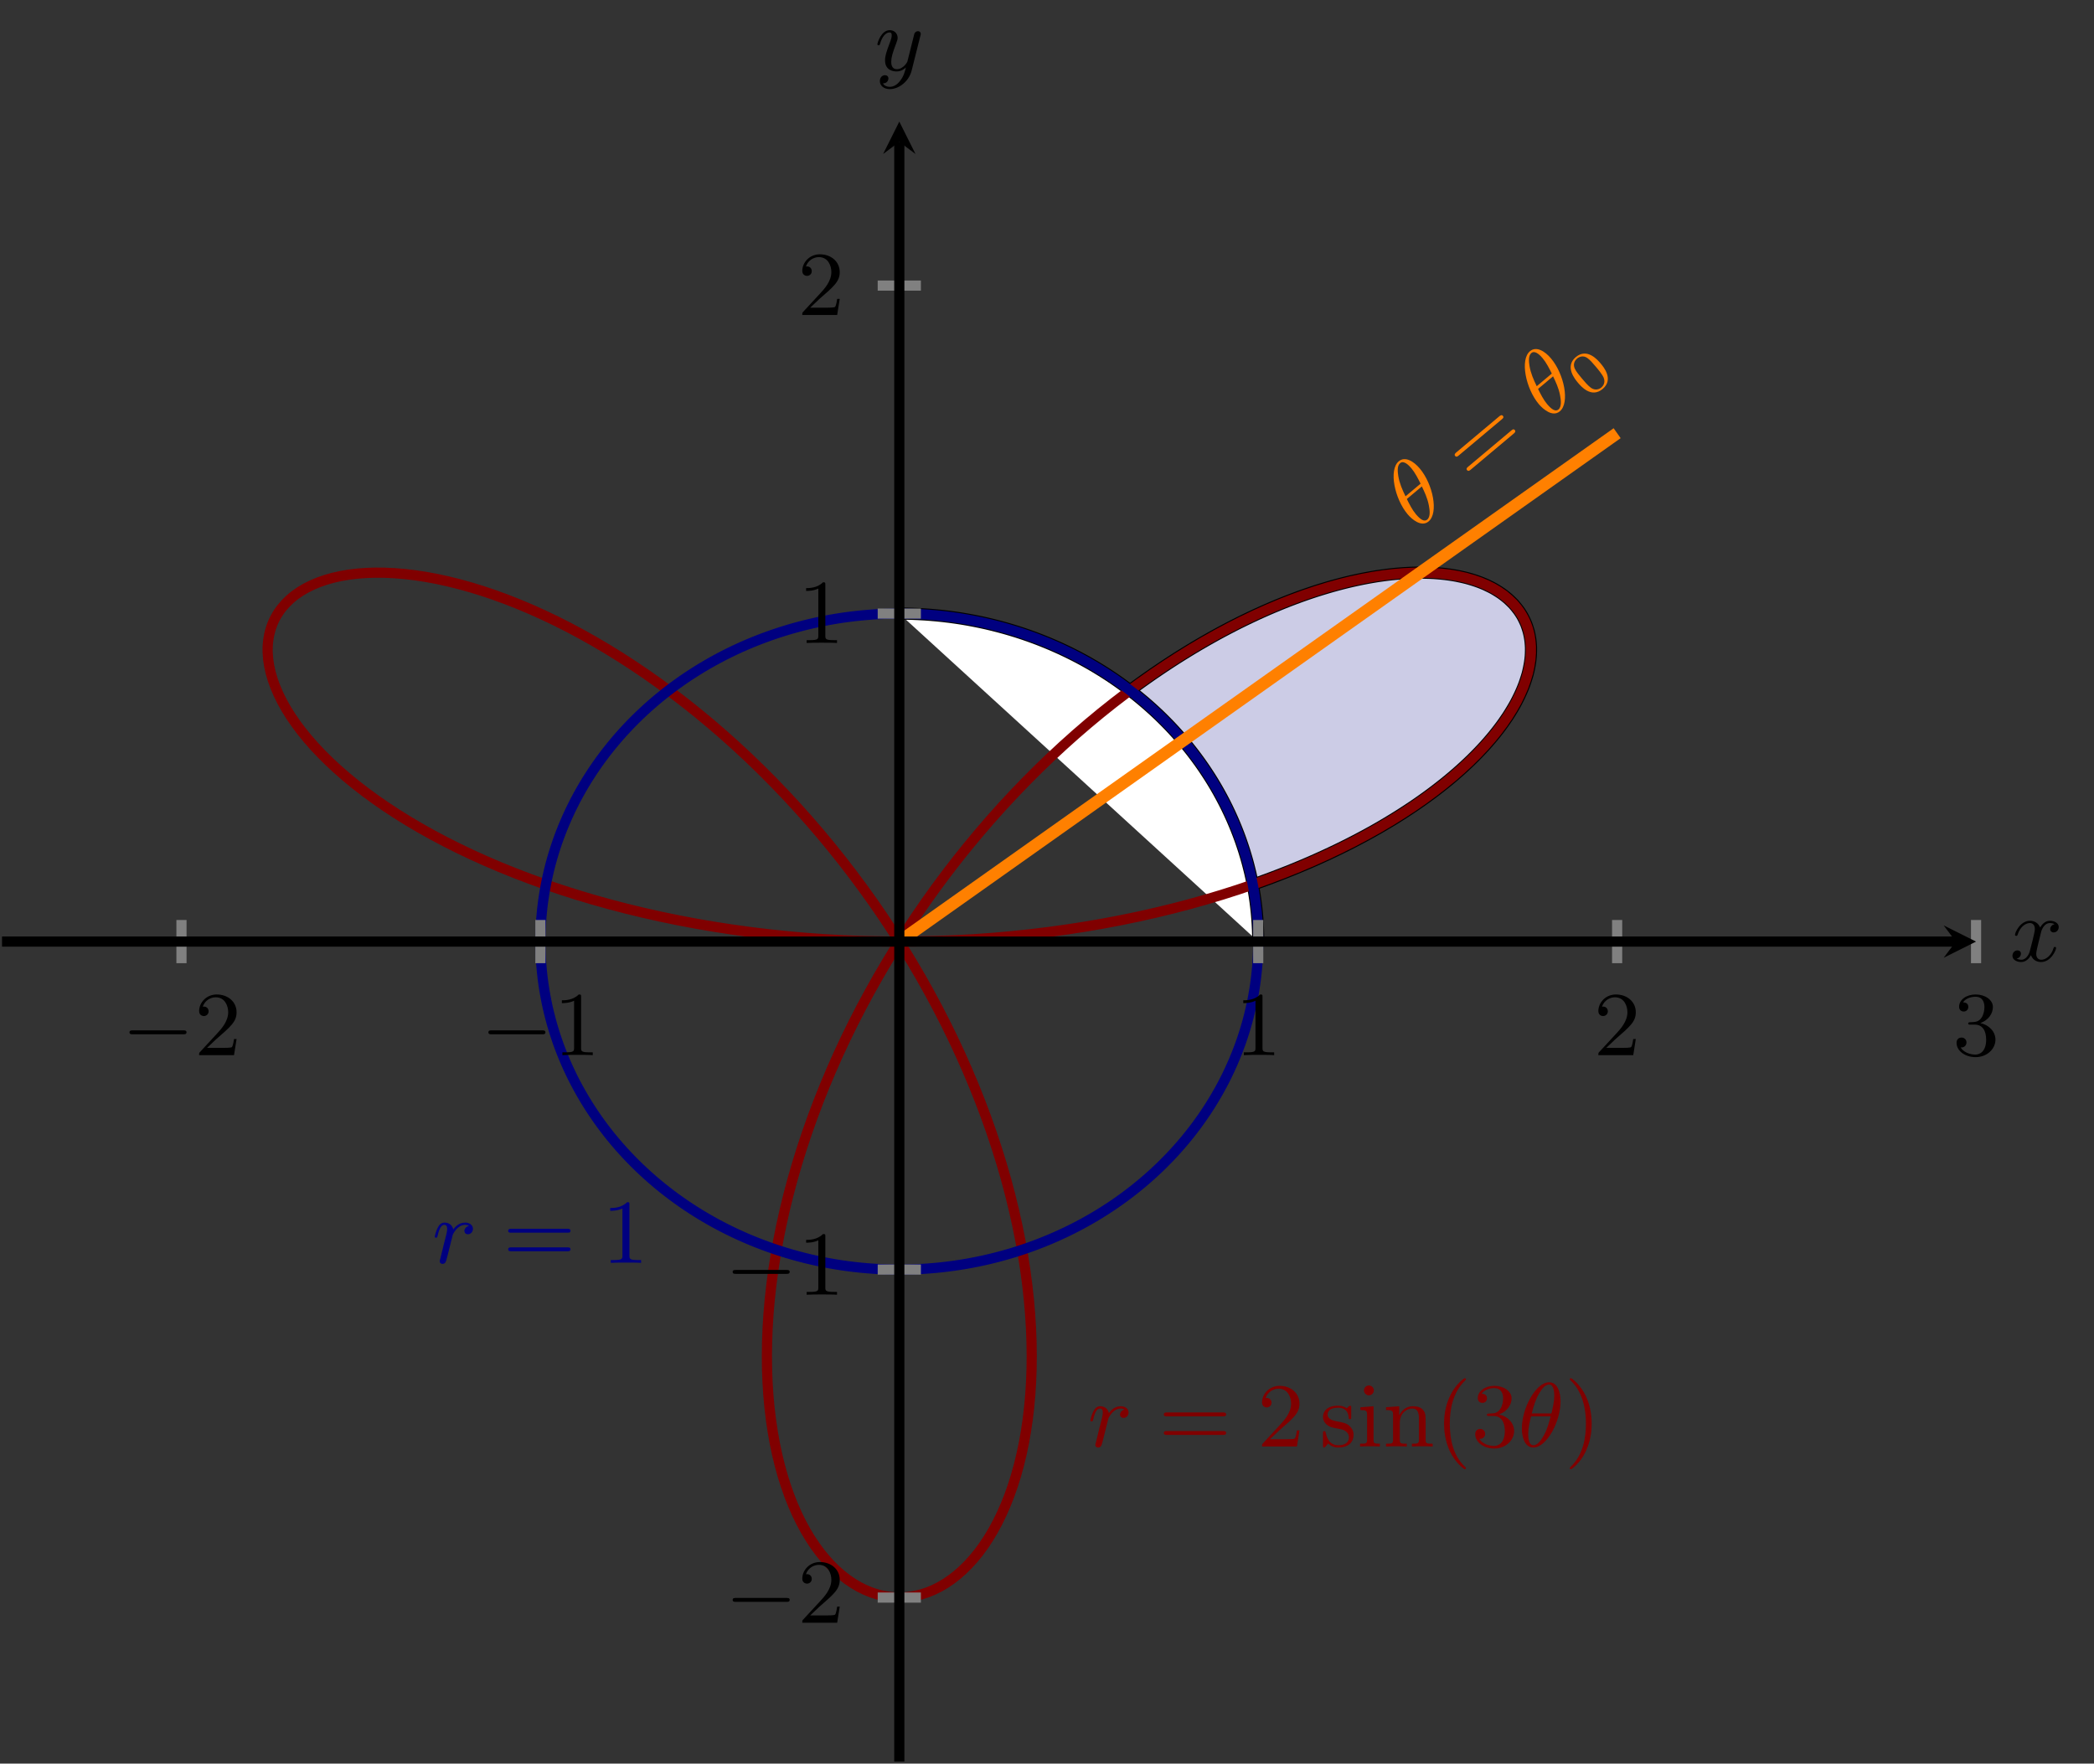 <?xml version="1.0" encoding="UTF-8" standalone="no"?>
<!DOCTYPE svg PUBLIC "-//W3C//DTD SVG 1.1//EN" "http://www.w3.org/Graphics/SVG/1.1/DTD/svg11.dtd">
<svg xmlns="http://www.w3.org/2000/svg" xmlns:xlink="http://www.w3.org/1999/xlink" version="1.1" width="206.076pt" height="173.558pt" viewBox="0 0 206.076 173.558">
<rect x="0" y="0" width="206.076" height="173.558" fill="#333333" stroke="none"/>
<clipPath id="cp0">
<path transform="matrix(1,0,0,-1,.199,173.359)" d="M 0 0 L 194.27 0 L 194.27 161.392 L 0 161.392 Z "/>
</clipPath>
<g clip-path="url(#cp0)">
<path transform="matrix(1,0,0,-1,.199,173.359)" d="M 123.09 86.301 C 123.09 86.301 123.578 86.473 123.764 86.539 C 123.951 86.606 124.25 86.715 124.435 86.783 C 124.621 86.851 124.918 86.962 125.102 87.032 C 125.286 87.101 125.578 87.213 125.76 87.283 C 125.942 87.354 126.232 87.467 126.412 87.539 C 126.592 87.61 126.879 87.725 127.056 87.798 C 127.234 87.87 127.517 87.987 127.693 88.061 C 127.869 88.134 128.15 88.253 128.324 88.327 C 128.498 88.402 128.777 88.523 128.949 88.598 C 129.121 88.674 129.393 88.795 129.563 88.871 C 129.732 88.948 130.005 89.071 130.173 89.149 C 130.341 89.226 130.609 89.351 130.774 89.429 C 130.94 89.507 131.204 89.633 131.368 89.712 C 131.532 89.791 131.792 89.918 131.954 89.998 C 132.116 90.078 132.374 90.207 132.534 90.288 C 132.693 90.369 132.946 90.499 133.103 90.581 C 133.26 90.662 133.511 90.794 133.666 90.877 C 133.822 90.959 134.071 91.092 134.224 91.175 C 134.377 91.258 134.619 91.391 134.769 91.475 C 134.919 91.559 135.158 91.694 135.306 91.778 C 135.454 91.863 135.691 91.999 135.837 92.084 C 135.983 92.17 136.214 92.308 136.358 92.394 C 136.501 92.479 136.729 92.617 136.87 92.703 C 137.012 92.79 137.237 92.929 137.375 93.016 C 137.514 93.103 137.733 93.242 137.87 93.33 C 138.006 93.418 138.222 93.559 138.356 93.647 C 138.491 93.735 138.706 93.877 138.837 93.966 C 138.969 94.054 139.177 94.196 139.305 94.285 C 139.434 94.374 139.637 94.518 139.764 94.607 C 139.89 94.697 140.093 94.841 140.217 94.931 C 140.341 95.021 140.538 95.166 140.66 95.256 C 140.781 95.347 140.973 95.491 141.092 95.582 C 141.21 95.673 141.399 95.82 141.516 95.911 C 141.632 96.002 141.818 96.147 141.932 96.239 C 142.046 96.33 142.225 96.477 142.337 96.569 C 142.448 96.661 142.626 96.808 142.735 96.9 C 142.843 96.992 143.013 97.139 143.119 97.231 C 143.224 97.323 143.393 97.471 143.496 97.563 C 143.6 97.656 143.763 97.804 143.864 97.896 C 143.965 97.989 144.125 98.137 144.223 98.23 C 144.321 98.322 144.476 98.47 144.571 98.563 C 144.666 98.655 144.816 98.804 144.908 98.897 C 145 98.989 145.146 99.137 145.236 99.23 C 145.326 99.323 145.469 99.472 145.557 99.565 C 145.644 99.658 145.783 99.807 145.868 99.9 C 145.952 99.993 146.084 100.14 146.165 100.233 C 146.246 100.325 146.373 100.473 146.452 100.565 C 146.531 100.658 146.657 100.806 146.734 100.899 C 146.81 100.992 146.931 101.141 147.004 101.233 C 147.078 101.325 147.191 101.472 147.262 101.564 C 147.332 101.656 147.444 101.803 147.512 101.895 C 147.58 101.987 147.687 102.134 147.752 102.226 C 147.817 102.318 147.918 102.465 147.98 102.556 C 148.043 102.648 148.143 102.794 148.202 102.885 C 148.262 102.975 148.353 103.121 148.41 103.212 C 148.466 103.302 148.554 103.446 148.608 103.537 C 148.662 103.627 148.747 103.772 148.799 103.862 C 148.85 103.952 148.932 104.097 148.98 104.186 C 149.028 104.276 149.101 104.418 149.146 104.507 C 149.191 104.596 149.262 104.739 149.305 104.827 C 149.347 104.916 149.415 105.058 149.454 105.146 C 149.494 105.234 149.556 105.374 149.593 105.462 C 149.63 105.549 149.688 105.689 149.722 105.776 C 149.757 105.863 149.809 106.001 149.84 106.087 C 149.871 106.173 149.917 106.31 149.945 106.395 C 149.973 106.481 150.017 106.618 150.044 106.704 C 150.07 106.789 150.112 106.925 150.136 107.009 C 150.159 107.094 150.191 107.227 150.21 107.31 C 150.23 107.393 150.259 107.527 150.276 107.609 C 150.293 107.692 150.319 107.824 150.334 107.906 C 150.348 107.987 150.371 108.118 150.383 108.199 C 150.395 108.28 150.411 108.409 150.42 108.49 C 150.429 108.57 150.442 108.699 150.448 108.778 C 150.454 108.858 150.46 108.983 150.463 109.061 C 150.466 109.139 150.469 109.265 150.47 109.343 C 150.471 109.42 150.472 109.545 150.47 109.621 C 150.468 109.697 150.461 109.817 150.456 109.893 C 150.451 109.968 150.441 110.088 150.434 110.163 C 150.426 110.237 150.413 110.356 150.403 110.429 C 150.393 110.503 150.373 110.62 150.359 110.692 C 150.346 110.764 150.324 110.879 150.308 110.95 C 150.293 111.022 150.265 111.135 150.246 111.205 C 150.227 111.275 150.195 111.386 150.173 111.454 C 150.152 111.523 150.115 111.631 150.092 111.699 C 150.069 111.767 150.033 111.877 150.006 111.943 C 149.98 112.01 149.932 112.114 149.902 112.178 C 149.873 112.243 149.824 112.346 149.792 112.41 C 149.761 112.474 149.71 112.577 149.676 112.64 C 149.642 112.702 149.584 112.801 149.547 112.862 C 149.51 112.923 149.448 113.021 149.409 113.081 C 149.369 113.141 149.305 113.235 149.262 113.293 C 149.22 113.351 149.147 113.443 149.102 113.5 C 149.058 113.557 148.985 113.648 148.939 113.704 C 148.893 113.76 148.818 113.85 148.768 113.904 C 148.719 113.958 148.634 114.041 148.581 114.093 C 148.528 114.145 148.443 114.229 148.388 114.28 C 148.334 114.331 148.246 114.413 148.189 114.462 C 148.132 114.512 148.037 114.59 147.978 114.638 C 147.919 114.686 147.823 114.762 147.761 114.808 C 147.699 114.855 147.598 114.928 147.533 114.973 C 147.468 115.018 147.361 115.087 147.294 115.131 C 147.227 115.174 147.118 115.241 147.05 115.283 C 146.981 115.325 146.872 115.393 146.8 115.433 C 146.729 115.473 146.61 115.535 146.536 115.572 C 146.461 115.61 146.34 115.668 146.265 115.704 C 146.189 115.741 146.068 115.8 145.99 115.835 C 145.912 115.87 145.783 115.924 145.703 115.957 C 145.622 115.989 145.492 116.041 145.409 116.072 C 145.327 116.103 145.192 116.152 145.107 116.182 C 145.023 116.211 144.885 116.257 144.798 116.284 C 144.711 116.312 144.57 116.354 144.481 116.38 C 144.392 116.406 144.248 116.447 144.156 116.471 C 144.065 116.495 143.916 116.531 143.822 116.552 C 143.729 116.574 143.576 116.607 143.481 116.627 C 143.386 116.648 143.233 116.68 143.136 116.699 C 143.039 116.717 142.882 116.745 142.782 116.761 C 142.683 116.777 142.521 116.801 142.419 116.816 C 142.318 116.83 142.155 116.853 142.052 116.865 C 141.948 116.877 141.78 116.895 141.675 116.905 C 141.569 116.915 141.399 116.931 141.292 116.94 C 141.185 116.949 141.014 116.962 140.905 116.969 C 140.797 116.975 140.62 116.984 140.509 116.988 C 140.397 116.992 140.216 116.997 140.103 116.999 C 139.99 117.002 139.81 117.004 139.696 117.005 C 139.582 117.006 139.398 117.006 139.282 117.004 C 139.166 117.003 138.978 116.998 138.86 116.994 C 138.742 116.99 138.551 116.983 138.432 116.977 C 138.312 116.971 138.12 116.96 138 116.953 C 137.879 116.945 137.683 116.93 137.56 116.92 C 137.438 116.911 137.242 116.894 137.118 116.883 C 136.994 116.871 136.793 116.85 136.667 116.836 C 136.541 116.821 136.336 116.795 136.208 116.779 C 136.081 116.763 135.877 116.735 135.749 116.717 C 135.621 116.699 135.415 116.67 135.285 116.649 C 135.155 116.629 134.944 116.593 134.813 116.57 C 134.681 116.548 134.469 116.51 134.337 116.485 C 134.204 116.46 133.989 116.419 133.855 116.392 C 133.721 116.365 133.506 116.32 133.371 116.291 C 133.235 116.262 133.017 116.214 132.88 116.183 C 132.743 116.152 132.523 116.1 132.385 116.066 C 132.247 116.032 132.025 115.976 131.886 115.941 C 131.746 115.905 131.522 115.847 131.382 115.809 C 131.242 115.771 131.017 115.709 130.875 115.669 C 130.734 115.629 130.507 115.562 130.364 115.52 C 130.222 115.478 129.991 115.409 129.847 115.364 C 129.704 115.32 129.474 115.248 129.33 115.202 C 129.186 115.155 128.953 115.078 128.808 115.029 C 128.662 114.98 128.429 114.901 128.282 114.85 C 128.136 114.799 127.9 114.715 127.752 114.662 C 127.605 114.608 127.367 114.52 127.219 114.465 C 127.071 114.41 126.833 114.32 126.685 114.263 C 126.536 114.206 126.298 114.112 126.148 114.052 C 125.999 113.993 125.757 113.894 125.606 113.832 C 125.455 113.77 125.212 113.668 125.061 113.604 C 124.909 113.54 124.667 113.436 124.516 113.37 C 124.364 113.304 124.121 113.196 123.968 113.127 C 123.816 113.059 123.57 112.947 123.416 112.876 C 123.263 112.806 123.019 112.691 122.865 112.618 C 122.711 112.546 122.462 112.425 122.308 112.35 C 122.154 112.275 121.907 112.154 121.753 112.078 C 121.598 112.001 121.351 111.877 121.196 111.797 C 121.041 111.718 120.79 111.587 120.634 111.505 C 120.478 111.423 120.229 111.292 120.073 111.208 C 119.918 111.125 119.667 110.989 119.511 110.903 C 119.354 110.817 119.103 110.677 118.946 110.589 C 118.79 110.501 118.539 110.359 118.383 110.269 C 118.226 110.179 117.974 110.033 117.817 109.941 C 117.66 109.849 117.408 109.699 117.25 109.605 C 117.093 109.51 116.84 109.357 116.682 109.26 C 116.525 109.164 116.273 109.009 116.115 108.91 C 115.958 108.812 115.705 108.652 115.547 108.552 C 115.39 108.451 115.136 108.288 114.978 108.185 C 114.821 108.083 114.569 107.918 114.411 107.813 C 114.254 107.709 114.001 107.539 113.844 107.432 C 113.686 107.325 113.433 107.153 113.275 107.045 C 113.118 106.936 112.866 106.76 112.708 106.649 C 112.551 106.539 112.298 106.36 112.141 106.247 C 111.983 106.135 111.731 105.952 111.573 105.837 C 111.416 105.723 111.009 105.421 111.009 105.421 " fill="#cccce6"/>
<path transform="matrix(1,0,0,-1,.199,173.359)" stroke-width="1.196" stroke-linecap="butt" stroke-miterlimit="10" stroke-linejoin="miter" fill="none" stroke="#000000" d="M 123.09 86.301 C 123.09 86.301 123.578 86.473 123.764 86.539 C 123.951 86.606 124.25 86.715 124.435 86.783 C 124.621 86.851 124.918 86.962 125.102 87.032 C 125.286 87.101 125.578 87.213 125.76 87.283 C 125.942 87.354 126.232 87.467 126.412 87.539 C 126.592 87.61 126.879 87.725 127.056 87.798 C 127.234 87.87 127.517 87.987 127.693 88.061 C 127.869 88.134 128.15 88.253 128.324 88.327 C 128.498 88.402 128.777 88.523 128.949 88.598 C 129.121 88.674 129.393 88.795 129.563 88.871 C 129.732 88.948 130.005 89.071 130.173 89.149 C 130.341 89.226 130.609 89.351 130.774 89.429 C 130.94 89.507 131.204 89.633 131.368 89.712 C 131.532 89.791 131.792 89.918 131.954 89.998 C 132.116 90.078 132.374 90.207 132.534 90.288 C 132.693 90.369 132.946 90.499 133.103 90.581 C 133.26 90.662 133.511 90.794 133.666 90.877 C 133.822 90.959 134.071 91.092 134.224 91.175 C 134.377 91.258 134.619 91.391 134.769 91.475 C 134.919 91.559 135.158 91.694 135.306 91.778 C 135.454 91.863 135.691 91.999 135.837 92.084 C 135.983 92.17 136.214 92.308 136.358 92.394 C 136.501 92.479 136.729 92.617 136.87 92.703 C 137.012 92.79 137.237 92.929 137.375 93.016 C 137.514 93.103 137.733 93.242 137.87 93.33 C 138.006 93.418 138.222 93.559 138.356 93.647 C 138.491 93.735 138.706 93.877 138.837 93.966 C 138.969 94.054 139.177 94.196 139.305 94.285 C 139.434 94.374 139.637 94.518 139.764 94.607 C 139.89 94.697 140.093 94.841 140.217 94.931 C 140.341 95.021 140.538 95.166 140.66 95.256 C 140.781 95.347 140.973 95.491 141.092 95.582 C 141.21 95.673 141.399 95.82 141.516 95.911 C 141.632 96.002 141.818 96.147 141.932 96.239 C 142.046 96.33 142.225 96.477 142.337 96.569 C 142.448 96.661 142.626 96.808 142.735 96.9 C 142.843 96.992 143.013 97.139 143.119 97.231 C 143.224 97.323 143.393 97.471 143.496 97.563 C 143.6 97.656 143.763 97.804 143.864 97.896 C 143.965 97.989 144.125 98.137 144.223 98.23 C 144.321 98.322 144.476 98.47 144.571 98.563 C 144.666 98.655 144.816 98.804 144.908 98.897 C 145 98.989 145.146 99.137 145.236 99.23 C 145.326 99.323 145.469 99.472 145.557 99.565 C 145.644 99.658 145.783 99.807 145.868 99.9 C 145.952 99.993 146.084 100.14 146.165 100.233 C 146.246 100.325 146.373 100.473 146.452 100.565 C 146.531 100.658 146.657 100.806 146.734 100.899 C 146.81 100.992 146.931 101.141 147.004 101.233 C 147.078 101.325 147.191 101.472 147.262 101.564 C 147.332 101.656 147.444 101.803 147.512 101.895 C 147.58 101.987 147.687 102.134 147.752 102.226 C 147.817 102.318 147.918 102.465 147.98 102.556 C 148.043 102.648 148.143 102.794 148.202 102.885 C 148.262 102.975 148.353 103.121 148.41 103.212 C 148.466 103.302 148.554 103.446 148.608 103.537 C 148.662 103.627 148.747 103.772 148.799 103.862 C 148.85 103.952 148.932 104.097 148.98 104.186 C 149.028 104.276 149.101 104.418 149.146 104.507 C 149.191 104.596 149.262 104.739 149.305 104.827 C 149.347 104.916 149.415 105.058 149.454 105.146 C 149.494 105.234 149.556 105.374 149.593 105.462 C 149.63 105.549 149.688 105.689 149.722 105.776 C 149.757 105.863 149.809 106.001 149.84 106.087 C 149.871 106.173 149.917 106.31 149.945 106.395 C 149.973 106.481 150.017 106.618 150.044 106.704 C 150.07 106.789 150.112 106.925 150.136 107.009 C 150.159 107.094 150.191 107.227 150.21 107.31 C 150.23 107.393 150.259 107.527 150.276 107.609 C 150.293 107.692 150.319 107.824 150.334 107.906 C 150.348 107.987 150.371 108.118 150.383 108.199 C 150.395 108.28 150.411 108.409 150.42 108.49 C 150.429 108.57 150.442 108.699 150.448 108.778 C 150.454 108.858 150.46 108.983 150.463 109.061 C 150.466 109.139 150.469 109.265 150.47 109.343 C 150.471 109.42 150.472 109.545 150.47 109.621 C 150.468 109.697 150.461 109.817 150.456 109.893 C 150.451 109.968 150.441 110.088 150.434 110.163 C 150.426 110.237 150.413 110.356 150.403 110.429 C 150.393 110.503 150.373 110.62 150.359 110.692 C 150.346 110.764 150.324 110.879 150.308 110.95 C 150.293 111.022 150.265 111.135 150.246 111.205 C 150.227 111.275 150.195 111.386 150.173 111.454 C 150.152 111.523 150.115 111.631 150.092 111.699 C 150.069 111.767 150.033 111.877 150.006 111.943 C 149.98 112.01 149.932 112.114 149.902 112.178 C 149.873 112.243 149.824 112.346 149.792 112.41 C 149.761 112.474 149.71 112.577 149.676 112.64 C 149.642 112.702 149.584 112.801 149.547 112.862 C 149.51 112.923 149.448 113.021 149.409 113.081 C 149.369 113.141 149.305 113.235 149.262 113.293 C 149.22 113.351 149.147 113.443 149.102 113.5 C 149.058 113.557 148.985 113.648 148.939 113.704 C 148.893 113.76 148.818 113.85 148.768 113.904 C 148.719 113.958 148.634 114.041 148.581 114.093 C 148.528 114.145 148.443 114.229 148.388 114.28 C 148.334 114.331 148.246 114.413 148.189 114.462 C 148.132 114.512 148.037 114.59 147.978 114.638 C 147.919 114.686 147.823 114.762 147.761 114.808 C 147.699 114.855 147.598 114.928 147.533 114.973 C 147.468 115.018 147.361 115.087 147.294 115.131 C 147.227 115.174 147.118 115.241 147.05 115.283 C 146.981 115.325 146.872 115.393 146.8 115.433 C 146.729 115.473 146.61 115.535 146.536 115.572 C 146.461 115.61 146.34 115.668 146.265 115.704 C 146.189 115.741 146.068 115.8 145.99 115.835 C 145.912 115.87 145.783 115.924 145.703 115.957 C 145.622 115.989 145.492 116.041 145.409 116.072 C 145.327 116.103 145.192 116.152 145.107 116.182 C 145.023 116.211 144.885 116.257 144.798 116.284 C 144.711 116.312 144.57 116.354 144.481 116.38 C 144.392 116.406 144.248 116.447 144.156 116.471 C 144.065 116.495 143.916 116.531 143.822 116.552 C 143.729 116.574 143.576 116.607 143.481 116.627 C 143.386 116.648 143.233 116.68 143.136 116.699 C 143.039 116.717 142.882 116.745 142.782 116.761 C 142.683 116.777 142.521 116.801 142.419 116.816 C 142.318 116.83 142.155 116.853 142.052 116.865 C 141.948 116.877 141.78 116.895 141.675 116.905 C 141.569 116.915 141.399 116.931 141.292 116.94 C 141.185 116.949 141.014 116.962 140.905 116.969 C 140.797 116.975 140.62 116.984 140.509 116.988 C 140.397 116.992 140.216 116.997 140.103 116.999 C 139.99 117.002 139.81 117.004 139.696 117.005 C 139.582 117.006 139.398 117.006 139.282 117.004 C 139.166 117.003 138.978 116.998 138.86 116.994 C 138.742 116.99 138.551 116.983 138.432 116.977 C 138.312 116.971 138.12 116.96 138 116.953 C 137.879 116.945 137.683 116.93 137.56 116.92 C 137.438 116.911 137.242 116.894 137.118 116.883 C 136.994 116.871 136.793 116.85 136.667 116.836 C 136.541 116.821 136.336 116.795 136.208 116.779 C 136.081 116.763 135.877 116.735 135.749 116.717 C 135.621 116.699 135.415 116.67 135.285 116.649 C 135.155 116.629 134.944 116.593 134.813 116.57 C 134.681 116.548 134.469 116.51 134.337 116.485 C 134.204 116.46 133.989 116.419 133.855 116.392 C 133.721 116.365 133.506 116.32 133.371 116.291 C 133.235 116.262 133.017 116.214 132.88 116.183 C 132.743 116.152 132.523 116.1 132.385 116.066 C 132.247 116.032 132.025 115.976 131.886 115.941 C 131.746 115.905 131.522 115.847 131.382 115.809 C 131.242 115.771 131.017 115.709 130.875 115.669 C 130.734 115.629 130.507 115.562 130.364 115.52 C 130.222 115.478 129.991 115.409 129.847 115.364 C 129.704 115.32 129.474 115.248 129.33 115.202 C 129.186 115.155 128.953 115.078 128.808 115.029 C 128.662 114.98 128.429 114.901 128.282 114.85 C 128.136 114.799 127.9 114.715 127.752 114.662 C 127.605 114.608 127.367 114.52 127.219 114.465 C 127.071 114.41 126.833 114.32 126.685 114.263 C 126.536 114.206 126.298 114.112 126.148 114.052 C 125.999 113.993 125.757 113.894 125.606 113.832 C 125.455 113.77 125.212 113.668 125.061 113.604 C 124.909 113.54 124.667 113.436 124.516 113.37 C 124.364 113.304 124.121 113.196 123.968 113.127 C 123.816 113.059 123.57 112.947 123.416 112.876 C 123.263 112.806 123.019 112.691 122.865 112.618 C 122.711 112.546 122.462 112.425 122.308 112.35 C 122.154 112.275 121.907 112.154 121.753 112.078 C 121.598 112.001 121.351 111.877 121.196 111.797 C 121.041 111.718 120.79 111.587 120.634 111.505 C 120.478 111.423 120.229 111.292 120.073 111.208 C 119.918 111.125 119.667 110.989 119.511 110.903 C 119.354 110.817 119.103 110.677 118.946 110.589 C 118.79 110.501 118.539 110.359 118.383 110.269 C 118.226 110.179 117.974 110.033 117.817 109.941 C 117.66 109.849 117.408 109.699 117.25 109.605 C 117.093 109.51 116.84 109.357 116.682 109.26 C 116.525 109.164 116.273 109.009 116.115 108.91 C 115.958 108.812 115.705 108.652 115.547 108.552 C 115.39 108.451 115.136 108.288 114.978 108.185 C 114.821 108.083 114.569 107.918 114.411 107.813 C 114.254 107.709 114.001 107.539 113.844 107.432 C 113.686 107.325 113.433 107.153 113.275 107.045 C 113.118 106.936 112.866 106.76 112.708 106.649 C 112.551 106.539 112.298 106.36 112.141 106.247 C 111.983 106.135 111.731 105.952 111.573 105.837 C 111.416 105.723 111.009 105.421 111.009 105.421 "/>
<path transform="matrix(1,0,0,-1,.199,173.359)" d="M 123.626 80.696 C 123.626 80.696 123.624 80.9 123.623 80.979 C 123.622 81.057 123.622 81.183 123.62 81.262 C 123.619 81.34 123.614 81.466 123.612 81.545 C 123.61 81.623 123.607 81.75 123.604 81.828 C 123.601 81.907 123.594 82.032 123.59 82.111 C 123.587 82.189 123.581 82.316 123.577 82.394 C 123.572 82.473 123.563 82.598 123.557 82.677 C 123.552 82.755 123.544 82.881 123.538 82.96 C 123.532 83.038 123.521 83.164 123.514 83.242 C 123.507 83.321 123.496 83.446 123.489 83.524 C 123.481 83.603 123.468 83.728 123.46 83.806 C 123.452 83.884 123.439 84.01 123.43 84.088 C 123.421 84.166 123.405 84.292 123.395 84.37 C 123.385 84.448 123.37 84.573 123.36 84.651 C 123.349 84.729 123.33 84.854 123.319 84.932 C 123.308 85.01 123.29 85.135 123.278 85.213 C 123.266 85.291 123.245 85.415 123.232 85.492 C 123.22 85.57 123.199 85.695 123.186 85.772 C 123.172 85.85 123.149 85.975 123.135 86.052 C 123.12 86.13 123.098 86.254 123.083 86.331 C 123.068 86.409 123.042 86.532 123.027 86.61 C 123.011 86.687 122.986 86.811 122.969 86.888 C 122.953 86.965 122.925 87.089 122.908 87.166 C 122.891 87.243 122.863 87.367 122.845 87.444 C 122.827 87.52 122.796 87.643 122.778 87.719 C 122.759 87.796 122.729 87.919 122.709 87.996 C 122.69 88.072 122.658 88.195 122.638 88.272 C 122.618 88.348 122.586 88.47 122.565 88.546 C 122.544 88.623 122.509 88.745 122.487 88.821 C 122.465 88.897 122.431 89.019 122.408 89.095 C 122.386 89.171 122.349 89.293 122.325 89.368 C 122.302 89.444 122.265 89.565 122.242 89.641 C 122.218 89.716 122.178 89.837 122.154 89.912 C 122.129 89.987 122.09 90.109 122.064 90.184 C 122.039 90.259 121.998 90.379 121.972 90.454 C 121.946 90.528 121.905 90.649 121.878 90.724 C 121.851 90.799 121.807 90.918 121.779 90.993 C 121.752 91.067 121.708 91.186 121.68 91.261 C 121.652 91.335 121.605 91.453 121.576 91.528 C 121.547 91.602 121.501 91.721 121.472 91.794 C 121.442 91.868 121.394 91.986 121.363 92.059 C 121.333 92.133 121.284 92.251 121.253 92.325 C 121.222 92.398 121.171 92.515 121.14 92.588 C 121.108 92.661 121.058 92.778 121.025 92.851 C 120.993 92.924 120.939 93.041 120.906 93.113 C 120.873 93.186 120.82 93.301 120.786 93.374 C 120.752 93.446 120.697 93.562 120.662 93.634 C 120.628 93.706 120.573 93.821 120.538 93.893 C 120.503 93.965 120.445 94.079 120.409 94.151 C 120.373 94.222 120.316 94.337 120.279 94.408 C 120.243 94.479 120.183 94.593 120.146 94.663 C 120.109 94.734 120.049 94.848 120.011 94.919 C 119.973 94.989 119.911 95.102 119.872 95.172 C 119.834 95.242 119.772 95.355 119.733 95.425 C 119.694 95.495 119.63 95.606 119.59 95.676 C 119.55 95.745 119.486 95.857 119.446 95.926 C 119.405 95.996 119.339 96.107 119.297 96.176 C 119.256 96.245 119.19 96.356 119.148 96.424 C 119.106 96.493 119.038 96.602 118.996 96.67 C 118.953 96.739 118.885 96.848 118.841 96.916 C 118.798 96.984 118.727 97.092 118.683 97.16 C 118.639 97.228 118.569 97.336 118.524 97.403 C 118.48 97.47 118.408 97.578 118.363 97.645 C 118.318 97.712 118.245 97.819 118.199 97.886 C 118.154 97.952 118.079 98.058 118.033 98.124 C 117.986 98.19 117.912 98.297 117.865 98.362 C 117.817 98.428 117.741 98.532 117.693 98.598 C 117.646 98.663 117.569 98.768 117.521 98.833 C 117.473 98.898 117.394 99.002 117.345 99.067 C 117.296 99.131 117.217 99.234 117.168 99.299 C 117.118 99.363 117.038 99.466 116.988 99.53 C 116.938 99.594 116.857 99.695 116.807 99.759 C 116.756 99.822 116.674 99.924 116.622 99.987 C 116.571 100.05 116.488 100.151 116.436 100.213 C 116.384 100.276 116.3 100.376 116.247 100.438 C 116.195 100.501 116.11 100.6 116.056 100.662 C 116.003 100.723 115.917 100.822 115.864 100.883 C 115.81 100.944 115.723 101.042 115.668 101.103 C 115.614 101.164 115.526 101.261 115.471 101.322 C 115.416 101.382 115.328 101.48 115.272 101.54 C 115.217 101.6 115.127 101.695 115.071 101.755 C 115.015 101.814 114.925 101.91 114.869 101.969 C 114.812 102.028 114.72 102.122 114.663 102.18 C 114.605 102.239 114.513 102.333 114.455 102.391 C 114.398 102.449 114.304 102.542 114.246 102.6 C 114.188 102.658 114.094 102.75 114.035 102.808 C 113.977 102.865 113.882 102.956 113.822 103.013 C 113.762 103.07 113.666 103.161 113.606 103.217 C 113.546 103.273 113.45 103.363 113.389 103.419 C 113.328 103.474 113.231 103.563 113.17 103.619 C 113.109 103.674 113.01 103.762 112.949 103.817 C 112.887 103.872 112.788 103.96 112.726 104.014 C 112.663 104.068 112.564 104.155 112.501 104.209 C 112.438 104.263 112.337 104.349 112.274 104.402 C 112.211 104.456 112.109 104.541 112.045 104.593 C 111.982 104.646 111.879 104.73 111.815 104.783 C 111.751 104.835 111.648 104.919 111.583 104.971 C 111.518 105.022 111.414 105.105 111.349 105.156 C 111.284 105.207 111.179 105.289 111.114 105.34 C 111.048 105.391 110.941 105.472 110.875 105.522 C 110.809 105.572 110.703 105.652 110.637 105.702 C 110.57 105.752 110.462 105.831 110.395 105.88 C 110.328 105.929 110.221 106.008 110.153 106.057 C 110.086 106.105 109.976 106.183 109.908 106.231 C 109.84 106.279 109.731 106.355 109.663 106.403 C 109.594 106.451 109.484 106.527 109.415 106.574 C 109.346 106.621 109.235 106.696 109.165 106.742 C 109.096 106.788 108.985 106.862 108.915 106.908 C 108.845 106.954 108.732 107.027 108.662 107.072 C 108.591 107.117 108.478 107.189 108.408 107.234 C 108.337 107.279 108.223 107.351 108.152 107.395 C 108.081 107.439 107.966 107.509 107.895 107.552 C 107.824 107.596 107.709 107.666 107.637 107.709 C 107.565 107.752 107.449 107.82 107.376 107.863 C 107.304 107.905 107.188 107.973 107.115 108.015 C 107.042 108.057 106.925 108.124 106.852 108.165 C 106.779 108.206 106.661 108.271 106.587 108.312 C 106.514 108.353 106.396 108.418 106.322 108.458 C 106.248 108.498 106.129 108.562 106.054 108.601 C 105.98 108.641 105.86 108.704 105.785 108.743 C 105.711 108.781 105.591 108.843 105.516 108.882 C 105.441 108.92 105.32 108.98 105.244 109.018 C 105.169 109.056 105.047 109.117 104.971 109.154 C 104.896 109.191 104.774 109.249 104.698 109.285 C 104.621 109.322 104.499 109.38 104.422 109.416 C 104.346 109.452 104.223 109.508 104.146 109.544 C 104.069 109.579 103.946 109.636 103.868 109.67 C 103.791 109.705 103.666 109.76 103.589 109.794 C 103.511 109.828 103.387 109.882 103.309 109.916 C 103.231 109.949 103.106 110.002 103.028 110.034 C 102.95 110.067 102.825 110.119 102.746 110.151 C 102.668 110.184 102.541 110.234 102.462 110.266 C 102.383 110.297 102.257 110.348 102.178 110.379 C 102.099 110.41 101.972 110.458 101.892 110.489 C 101.813 110.519 101.686 110.567 101.606 110.597 C 101.527 110.627 101.398 110.673 101.318 110.702 C 101.238 110.731 101.11 110.778 101.03 110.806 C 100.949 110.834 100.821 110.878 100.74 110.906 C 100.66 110.933 100.53 110.978 100.45 111.005 C 100.369 111.032 100.239 111.075 100.158 111.101 C 100.077 111.128 99.947 111.17 99.866 111.196 C 99.785 111.221 99.654 111.261 99.572 111.286 C 99.491 111.311 99.36 111.352 99.278 111.376 C 99.196 111.4 99.064 111.438 98.982 111.462 C 98.9 111.485 98.769 111.524 98.687 111.547 C 98.605 111.57 98.473 111.606 98.39 111.629 C 98.308 111.651 98.176 111.687 98.093 111.709 C 98.011 111.731 97.878 111.764 97.795 111.785 C 97.712 111.807 97.579 111.841 97.496 111.861 C 97.413 111.882 97.28 111.913 97.196 111.933 C 97.113 111.953 96.979 111.985 96.896 112.004 C 96.812 112.023 96.678 112.053 96.594 112.071 C 96.511 112.089 96.377 112.119 96.294 112.136 C 96.21 112.154 96.074 112.182 95.99 112.199 C 95.907 112.216 95.773 112.244 95.688 112.26 C 95.604 112.276 95.469 112.301 95.385 112.317 C 95.3 112.333 95.166 112.359 95.081 112.374 C 94.997 112.389 94.861 112.412 94.776 112.426 C 94.692 112.441 94.556 112.464 94.472 112.478 C 94.387 112.492 94.251 112.512 94.166 112.525 C 94.081 112.538 93.945 112.559 93.86 112.571 C 93.775 112.584 93.638 112.602 93.553 112.614 C 93.468 112.625 93.332 112.645 93.247 112.656 C 93.162 112.667 93.025 112.683 92.94 112.693 C 92.855 112.704 92.718 112.721 92.633 112.731 C 92.547 112.74 92.41 112.754 92.325 112.763 C 92.239 112.772 92.102 112.787 92.016 112.795 C 91.931 112.803 91.794 112.815 91.708 112.822 C 91.623 112.83 91.486 112.842 91.4 112.849 C 91.315 112.856 91.177 112.866 91.091 112.872 C 91.005 112.878 90.867 112.888 90.782 112.894 C 90.696 112.899 90.559 112.906 90.473 112.911 C 90.387 112.916 90.249 112.925 90.163 112.929 C 90.078 112.933 89.939 112.938 89.853 112.941 C 89.767 112.945 89.63 112.951 89.544 112.954 C 89.458 112.956 89.319 112.959 89.233 112.961 C 89.148 112.963 89.01 112.967 88.924 112.969 C 88.838 112.97 88.7 112.971 88.614 112.971 C 88.528 112.972 88.304 112.974 88.304 112.974 " fill="#ffffff"/>
<path transform="matrix(1,0,0,-1,.199,173.359)" stroke-width="1.196" stroke-linecap="butt" stroke-miterlimit="10" stroke-linejoin="miter" fill="none" stroke="#000000" d="M 123.626 80.696 C 123.626 80.696 123.624 80.9 123.623 80.979 C 123.622 81.057 123.622 81.183 123.62 81.262 C 123.619 81.34 123.614 81.466 123.612 81.545 C 123.61 81.623 123.607 81.75 123.604 81.828 C 123.601 81.907 123.594 82.032 123.59 82.111 C 123.587 82.189 123.581 82.316 123.577 82.394 C 123.572 82.473 123.563 82.598 123.557 82.677 C 123.552 82.755 123.544 82.881 123.538 82.96 C 123.532 83.038 123.521 83.164 123.514 83.242 C 123.507 83.321 123.496 83.446 123.489 83.524 C 123.481 83.603 123.468 83.728 123.46 83.806 C 123.452 83.884 123.439 84.01 123.43 84.088 C 123.421 84.166 123.405 84.292 123.395 84.37 C 123.385 84.448 123.37 84.573 123.36 84.651 C 123.349 84.729 123.33 84.854 123.319 84.932 C 123.308 85.01 123.29 85.135 123.278 85.213 C 123.266 85.291 123.245 85.415 123.232 85.492 C 123.22 85.57 123.199 85.695 123.186 85.772 C 123.172 85.85 123.149 85.975 123.135 86.052 C 123.12 86.13 123.098 86.254 123.083 86.331 C 123.068 86.409 123.042 86.532 123.027 86.61 C 123.011 86.687 122.986 86.811 122.969 86.888 C 122.953 86.965 122.925 87.089 122.908 87.166 C 122.891 87.243 122.863 87.367 122.845 87.444 C 122.827 87.52 122.796 87.643 122.778 87.719 C 122.759 87.796 122.729 87.919 122.709 87.996 C 122.69 88.072 122.658 88.195 122.638 88.272 C 122.618 88.348 122.586 88.47 122.565 88.546 C 122.544 88.623 122.509 88.745 122.487 88.821 C 122.465 88.897 122.431 89.019 122.408 89.095 C 122.386 89.171 122.349 89.293 122.325 89.368 C 122.302 89.444 122.265 89.565 122.242 89.641 C 122.218 89.716 122.178 89.837 122.154 89.912 C 122.129 89.987 122.09 90.109 122.064 90.184 C 122.039 90.259 121.998 90.379 121.972 90.454 C 121.946 90.528 121.905 90.649 121.878 90.724 C 121.851 90.799 121.807 90.918 121.779 90.993 C 121.752 91.067 121.708 91.186 121.68 91.261 C 121.652 91.335 121.605 91.453 121.576 91.528 C 121.547 91.602 121.501 91.721 121.472 91.794 C 121.442 91.868 121.394 91.986 121.363 92.059 C 121.333 92.133 121.284 92.251 121.253 92.325 C 121.222 92.398 121.171 92.515 121.14 92.588 C 121.108 92.661 121.058 92.778 121.025 92.851 C 120.993 92.924 120.939 93.041 120.906 93.113 C 120.873 93.186 120.82 93.301 120.786 93.374 C 120.752 93.446 120.697 93.562 120.662 93.634 C 120.628 93.706 120.573 93.821 120.538 93.893 C 120.503 93.965 120.445 94.079 120.409 94.151 C 120.373 94.222 120.316 94.337 120.279 94.408 C 120.243 94.479 120.183 94.593 120.146 94.663 C 120.109 94.734 120.049 94.848 120.011 94.919 C 119.973 94.989 119.911 95.102 119.872 95.172 C 119.834 95.242 119.772 95.355 119.733 95.425 C 119.694 95.495 119.63 95.606 119.59 95.676 C 119.55 95.745 119.486 95.857 119.446 95.926 C 119.405 95.996 119.339 96.107 119.297 96.176 C 119.256 96.245 119.19 96.356 119.148 96.424 C 119.106 96.493 119.038 96.602 118.996 96.67 C 118.953 96.739 118.885 96.848 118.841 96.916 C 118.798 96.984 118.727 97.092 118.683 97.16 C 118.639 97.228 118.569 97.336 118.524 97.403 C 118.48 97.47 118.408 97.578 118.363 97.645 C 118.318 97.712 118.245 97.819 118.199 97.886 C 118.154 97.952 118.079 98.058 118.033 98.124 C 117.986 98.19 117.912 98.297 117.865 98.362 C 117.817 98.428 117.741 98.532 117.693 98.598 C 117.646 98.663 117.569 98.768 117.521 98.833 C 117.473 98.898 117.394 99.002 117.345 99.067 C 117.296 99.131 117.217 99.234 117.168 99.299 C 117.118 99.363 117.038 99.466 116.988 99.53 C 116.938 99.594 116.857 99.695 116.807 99.759 C 116.756 99.822 116.674 99.924 116.622 99.987 C 116.571 100.05 116.488 100.151 116.436 100.213 C 116.384 100.276 116.3 100.376 116.247 100.438 C 116.195 100.501 116.11 100.6 116.056 100.662 C 116.003 100.723 115.917 100.822 115.864 100.883 C 115.81 100.944 115.723 101.042 115.668 101.103 C 115.614 101.164 115.526 101.261 115.471 101.322 C 115.416 101.382 115.328 101.48 115.272 101.54 C 115.217 101.6 115.127 101.695 115.071 101.755 C 115.015 101.814 114.925 101.91 114.869 101.969 C 114.812 102.028 114.72 102.122 114.663 102.18 C 114.605 102.239 114.513 102.333 114.455 102.391 C 114.398 102.449 114.304 102.542 114.246 102.6 C 114.188 102.658 114.094 102.75 114.035 102.808 C 113.977 102.865 113.882 102.956 113.822 103.013 C 113.762 103.07 113.666 103.161 113.606 103.217 C 113.546 103.273 113.45 103.363 113.389 103.419 C 113.328 103.474 113.231 103.563 113.17 103.619 C 113.109 103.674 113.01 103.762 112.949 103.817 C 112.887 103.872 112.788 103.96 112.726 104.014 C 112.663 104.068 112.564 104.155 112.501 104.209 C 112.438 104.263 112.337 104.349 112.274 104.402 C 112.211 104.456 112.109 104.541 112.045 104.593 C 111.982 104.646 111.879 104.73 111.815 104.783 C 111.751 104.835 111.648 104.919 111.583 104.971 C 111.518 105.022 111.414 105.105 111.349 105.156 C 111.284 105.207 111.179 105.289 111.114 105.34 C 111.048 105.391 110.941 105.472 110.875 105.522 C 110.809 105.572 110.703 105.652 110.637 105.702 C 110.57 105.752 110.462 105.831 110.395 105.88 C 110.328 105.929 110.221 106.008 110.153 106.057 C 110.086 106.105 109.976 106.183 109.908 106.231 C 109.84 106.279 109.731 106.355 109.663 106.403 C 109.594 106.451 109.484 106.527 109.415 106.574 C 109.346 106.621 109.235 106.696 109.165 106.742 C 109.096 106.788 108.985 106.862 108.915 106.908 C 108.845 106.954 108.732 107.027 108.662 107.072 C 108.591 107.117 108.478 107.189 108.408 107.234 C 108.337 107.279 108.223 107.351 108.152 107.395 C 108.081 107.439 107.966 107.509 107.895 107.552 C 107.824 107.596 107.709 107.666 107.637 107.709 C 107.565 107.752 107.449 107.82 107.376 107.863 C 107.304 107.905 107.188 107.973 107.115 108.015 C 107.042 108.057 106.925 108.124 106.852 108.165 C 106.779 108.206 106.661 108.271 106.587 108.312 C 106.514 108.353 106.396 108.418 106.322 108.458 C 106.248 108.498 106.129 108.562 106.054 108.601 C 105.98 108.641 105.86 108.704 105.785 108.743 C 105.711 108.781 105.591 108.843 105.516 108.882 C 105.441 108.92 105.32 108.98 105.244 109.018 C 105.169 109.056 105.047 109.117 104.971 109.154 C 104.896 109.191 104.774 109.249 104.698 109.285 C 104.621 109.322 104.499 109.38 104.422 109.416 C 104.346 109.452 104.223 109.508 104.146 109.544 C 104.069 109.579 103.946 109.636 103.868 109.67 C 103.791 109.705 103.666 109.76 103.589 109.794 C 103.511 109.828 103.387 109.882 103.309 109.916 C 103.231 109.949 103.106 110.002 103.028 110.034 C 102.95 110.067 102.825 110.119 102.746 110.151 C 102.668 110.184 102.541 110.234 102.462 110.266 C 102.383 110.297 102.257 110.348 102.178 110.379 C 102.099 110.41 101.972 110.458 101.892 110.489 C 101.813 110.519 101.686 110.567 101.606 110.597 C 101.527 110.627 101.398 110.673 101.318 110.702 C 101.238 110.731 101.11 110.778 101.03 110.806 C 100.949 110.834 100.821 110.878 100.74 110.906 C 100.66 110.933 100.53 110.978 100.45 111.005 C 100.369 111.032 100.239 111.075 100.158 111.101 C 100.077 111.128 99.947 111.17 99.866 111.196 C 99.785 111.221 99.654 111.261 99.572 111.286 C 99.491 111.311 99.36 111.352 99.278 111.376 C 99.196 111.4 99.064 111.438 98.982 111.462 C 98.9 111.485 98.769 111.524 98.687 111.547 C 98.605 111.57 98.473 111.606 98.39 111.629 C 98.308 111.651 98.176 111.687 98.093 111.709 C 98.011 111.731 97.878 111.764 97.795 111.785 C 97.712 111.807 97.579 111.841 97.496 111.861 C 97.413 111.882 97.28 111.913 97.196 111.933 C 97.113 111.953 96.979 111.985 96.896 112.004 C 96.812 112.023 96.678 112.053 96.594 112.071 C 96.511 112.089 96.377 112.119 96.294 112.136 C 96.21 112.154 96.074 112.182 95.99 112.199 C 95.907 112.216 95.773 112.244 95.688 112.26 C 95.604 112.276 95.469 112.301 95.385 112.317 C 95.3 112.333 95.166 112.359 95.081 112.374 C 94.997 112.389 94.861 112.412 94.776 112.426 C 94.692 112.441 94.556 112.464 94.472 112.478 C 94.387 112.492 94.251 112.512 94.166 112.525 C 94.081 112.538 93.945 112.559 93.86 112.571 C 93.775 112.584 93.638 112.602 93.553 112.614 C 93.468 112.625 93.332 112.645 93.247 112.656 C 93.162 112.667 93.025 112.683 92.94 112.693 C 92.855 112.704 92.718 112.721 92.633 112.731 C 92.547 112.74 92.41 112.754 92.325 112.763 C 92.239 112.772 92.102 112.787 92.016 112.795 C 91.931 112.803 91.794 112.815 91.708 112.822 C 91.623 112.83 91.486 112.842 91.4 112.849 C 91.315 112.856 91.177 112.866 91.091 112.872 C 91.005 112.878 90.867 112.888 90.782 112.894 C 90.696 112.899 90.559 112.906 90.473 112.911 C 90.387 112.916 90.249 112.925 90.163 112.929 C 90.078 112.933 89.939 112.938 89.853 112.941 C 89.767 112.945 89.63 112.951 89.544 112.954 C 89.458 112.956 89.319 112.959 89.233 112.961 C 89.148 112.963 89.01 112.967 88.924 112.969 C 88.838 112.97 88.7 112.971 88.614 112.971 C 88.528 112.972 88.304 112.974 88.304 112.974 "/>
<path transform="matrix(1,0,0,-1,.199,173.359)" stroke-width="1" stroke-linecap="butt" stroke-miterlimit="10" stroke-linejoin="miter" fill="none" stroke="#800000" d="M 88.304 80.696 C 88.304 80.696 90.984 80.722 92.011 80.755 C 93.037 80.788 94.682 80.867 95.703 80.933 C 96.724 80.998 98.358 81.129 99.369 81.227 C 100.381 81.325 101.996 81.508 102.995 81.637 C 103.994 81.767 105.585 82 106.567 82.16 C 107.549 82.32 109.11 82.602 110.072 82.792 C 111.033 82.982 112.559 83.312 113.496 83.531 C 114.434 83.749 115.919 84.123 116.83 84.369 C 117.74 84.615 119.179 85.033 120.059 85.305 C 120.939 85.576 122.327 86.033 123.173 86.33 C 124.02 86.626 125.35 87.121 126.16 87.44 C 126.97 87.758 128.241 88.287 129.011 88.625 C 129.782 88.964 130.986 89.524 131.715 89.881 C 132.443 90.238 133.579 90.824 134.264 91.197 C 134.948 91.569 136.01 92.181 136.648 92.567 C 137.286 92.954 138.272 93.584 138.861 93.982 C 139.45 94.379 140.354 95.026 140.893 95.432 C 141.432 95.838 142.258 96.496 142.745 96.908 C 143.232 97.32 143.97 97.986 144.403 98.401 C 144.836 98.816 145.489 99.484 145.868 99.9 C 146.246 100.315 146.809 100.982 147.132 101.395 C 147.455 101.808 147.93 102.469 148.197 102.877 C 148.464 103.284 148.847 103.935 149.058 104.335 C 149.269 104.735 149.561 105.371 149.715 105.76 C 149.87 106.15 150.072 106.766 150.17 107.141 C 150.267 107.517 150.377 108.109 150.418 108.469 C 150.459 108.828 150.479 109.393 150.465 109.734 C 150.451 110.074 150.385 110.605 150.315 110.924 C 150.246 111.243 150.089 111.74 149.966 112.035 C 149.842 112.331 149.602 112.784 149.426 113.053 C 149.251 113.322 148.926 113.733 148.7 113.973 C 148.473 114.213 148.07 114.575 147.794 114.784 C 147.518 114.993 147.035 115.303 146.711 115.479 C 146.387 115.656 145.829 115.912 145.46 116.053 C 145.092 116.194 144.465 116.392 144.053 116.497 C 143.641 116.601 142.945 116.74 142.492 116.806 C 142.04 116.872 141.281 116.948 140.79 116.975 C 140.299 117.001 139.48 117.01 138.954 116.996 C 138.428 116.981 137.557 116.927 136.999 116.871 C 136.441 116.815 135.519 116.691 134.931 116.591 C 134.343 116.492 133.376 116.298 132.762 116.155 C 132.148 116.013 131.142 115.749 130.505 115.562 C 129.867 115.376 128.826 115.041 128.169 114.81 C 127.511 114.579 126.441 114.173 125.768 113.898 C 125.094 113.624 124.001 113.148 123.314 112.829 C 122.627 112.51 121.513 111.963 120.816 111.6 C 120.119 111.238 118.994 110.622 118.29 110.216 C 117.587 109.811 116.452 109.125 115.746 108.678 C 115.039 108.23 113.904 107.48 113.197 106.991 C 112.491 106.503 111.358 105.685 110.654 105.156 C 109.951 104.628 108.825 103.748 108.128 103.181 C 107.432 102.615 106.32 101.675 105.633 101.071 C 104.947 100.468 103.853 99.47 103.18 98.832 C 102.506 98.194 101.435 97.142 100.777 96.471 C 100.119 95.8 99.076 94.696 98.436 93.995 C 97.797 93.293 96.787 92.143 96.168 91.413 C 95.55 90.683 94.575 89.489 93.981 88.733 C 93.387 87.977 92.453 86.744 91.885 85.965 C 91.317 85.186 90.427 83.918 89.888 83.119 C 89.348 82.32 88.506 81.022 87.997 80.205 C 87.488 79.389 86.696 78.065 86.219 77.234 C 85.742 76.403 85.004 75.058 84.561 74.216 C 84.119 73.373 83.436 72.012 83.029 71.162 C 82.622 70.311 81.997 68.94 81.627 68.085 C 81.256 67.229 80.692 65.853 80.359 64.995 C 80.027 64.138 79.523 62.762 79.229 61.907 C 78.935 61.051 78.495 59.681 78.24 58.83 C 77.985 57.98 77.608 56.62 77.393 55.778 C 77.178 54.936 76.864 53.593 76.689 52.763 C 76.513 51.932 76.263 50.609 76.127 49.794 C 75.991 48.978 75.805 47.682 75.708 46.885 C 75.611 46.088 75.488 44.825 75.43 44.05 C 75.372 43.274 75.31 42.047 75.29 41.296 C 75.27 40.545 75.269 39.359 75.286 38.636 C 75.304 37.913 75.362 36.776 75.415 36.083 C 75.469 35.391 75.583 34.305 75.67 33.646 C 75.758 32.987 75.927 31.956 76.047 31.332 C 76.168 30.709 76.388 29.738 76.54 29.154 C 76.692 28.569 76.962 27.663 77.143 27.119 C 77.325 26.576 77.64 25.737 77.849 25.237 C 78.057 24.737 78.414 23.97 78.648 23.515 C 78.882 23.061 79.277 22.369 79.534 21.961 C 79.791 21.554 80.221 20.937 80.498 20.578 C 80.775 20.22 81.236 19.684 81.531 19.376 C 81.826 19.068 82.312 18.614 82.621 18.358 C 82.931 18.102 83.44 17.732 83.762 17.528 C 84.084 17.325 84.612 17.04 84.943 16.89 C 85.275 16.741 85.814 16.544 86.152 16.448 C 86.49 16.352 87.038 16.241 87.38 16.199 C 87.721 16.158 88.272 16.136 88.614 16.15 C 88.956 16.164 89.506 16.231 89.846 16.3 C 90.186 16.368 90.731 16.521 91.066 16.644 C 91.401 16.766 91.935 17.008 92.262 17.185 C 92.589 17.362 93.107 17.69 93.424 17.92 C 93.74 18.151 94.239 18.563 94.541 18.845 C 94.843 19.127 95.317 19.62 95.604 19.953 C 95.89 20.286 96.336 20.863 96.603 21.246 C 96.87 21.63 97.284 22.285 97.529 22.716 C 97.775 23.148 98.151 23.879 98.372 24.357 C 98.594 24.834 98.931 25.637 99.126 26.159 C 99.322 26.681 99.615 27.554 99.782 28.118 C 99.949 28.682 100.193 29.62 100.33 30.225 C 100.466 30.829 100.661 31.832 100.766 32.474 C 100.87 33.115 101.012 34.173 101.082 34.849 C 101.153 35.526 101.239 36.64 101.274 37.348 C 101.31 38.057 101.338 39.218 101.336 39.956 C 101.335 40.693 101.304 41.899 101.265 42.663 C 101.227 43.426 101.135 44.672 101.058 45.459 C 100.981 46.246 100.826 47.526 100.709 48.333 C 100.593 49.139 100.375 50.448 100.219 51.272 C 100.064 52.095 99.781 53.429 99.586 54.266 C 99.39 55.102 99.045 56.455 98.81 57.302 C 98.574 58.148 98.166 59.514 97.891 60.367 C 97.617 61.221 97.144 62.596 96.831 63.453 C 96.518 64.31 95.984 65.687 95.632 66.543 C 95.28 67.4 94.686 68.773 94.297 69.627 C 93.908 70.48 93.254 71.847 92.829 72.694 C 92.404 73.541 91.693 74.894 91.233 75.731 C 90.773 76.568 90.008 77.904 89.515 78.728 C 89.022 79.552 88.205 80.863 87.68 81.671 C 87.156 82.479 86.289 83.763 85.735 84.553 C 85.181 85.342 84.268 86.593 83.686 87.361 C 83.105 88.129 82.151 89.343 81.544 90.086 C 80.938 90.829 79.944 92.002 79.315 92.718 C 78.686 93.434 77.659 94.561 77.01 95.247 C 76.36 95.934 75.302 97.013 74.636 97.668 C 73.97 98.324 72.888 99.348 72.207 99.969 C 71.527 100.59 70.424 101.558 69.732 102.144 C 69.04 102.729 67.92 103.64 67.22 104.187 C 66.519 104.735 65.388 105.584 64.683 106.093 C 63.978 106.601 62.845 107.384 62.138 107.852 C 61.431 108.32 60.294 109.04 59.588 109.466 C 58.882 109.893 57.752 110.544 57.052 110.929 C 56.351 111.313 55.23 111.895 54.538 112.236 C 53.846 112.576 52.743 113.087 52.062 113.384 C 51.381 113.681 50.297 114.123 49.631 114.376 C 48.965 114.628 47.911 114.998 47.263 115.207 C 46.616 115.415 45.591 115.714 44.965 115.879 C 44.339 116.043 43.351 116.272 42.75 116.393 C 42.148 116.514 41.204 116.672 40.631 116.75 C 40.057 116.828 39.16 116.918 38.618 116.953 C 38.075 116.988 37.229 117.01 36.72 117.004 C 36.212 116.997 35.422 116.954 34.95 116.907 C 34.478 116.861 33.753 116.754 33.32 116.668 C 32.888 116.583 32.223 116.414 31.832 116.291 C 31.442 116.167 30.849 115.939 30.502 115.78 C 30.156 115.621 29.636 115.337 29.337 115.145 C 29.037 114.952 28.592 114.615 28.341 114.39 C 28.09 114.166 27.726 113.779 27.525 113.525 C 27.323 113.27 27.039 112.837 26.89 112.555 C 26.74 112.273 26.544 111.797 26.447 111.49 C 26.351 111.182 26.238 110.668 26.196 110.337 C 26.154 110.007 26.13 109.459 26.144 109.108 C 26.157 108.758 26.223 108.18 26.292 107.812 C 26.361 107.444 26.517 106.84 26.642 106.457 C 26.768 106.074 27.016 105.447 27.199 105.052 C 27.381 104.657 27.719 104.013 27.958 103.608 C 28.197 103.203 28.627 102.547 28.922 102.136 C 29.217 101.725 29.736 101.061 30.087 100.646 C 30.438 100.232 31.046 99.564 31.452 99.148 C 31.858 98.733 32.554 98.065 33.014 97.652 C 33.474 97.238 34.256 96.576 34.769 96.167 C 35.282 95.758 36.147 95.105 36.711 94.703 C 37.275 94.301 38.22 93.661 38.834 93.269 C 39.448 92.876 40.474 92.255 41.135 91.875 C 41.796 91.495 42.894 90.896 43.601 90.531 C 44.308 90.166 45.479 89.593 46.229 89.245 C 46.979 88.897 48.217 88.352 49.008 88.023 C 49.799 87.694 51.1 87.181 51.928 86.874 C 52.757 86.566 54.116 86.09 54.98 85.806 C 55.843 85.522 57.257 85.084 58.152 84.825 C 59.048 84.566 60.51 84.17 61.434 83.937 C 62.359 83.705 63.864 83.353 64.814 83.148 C 65.765 82.944 67.31 82.638 68.283 82.463 C 69.255 82.287 70.831 82.03 71.821 81.885 C 72.812 81.74 74.416 81.531 75.422 81.418 C 76.427 81.304 78.052 81.147 79.069 81.065 C 80.085 80.984 81.724 80.878 82.748 80.829 C 83.772 80.78 85.421 80.727 86.45 80.711 C 87.478 80.694 89.129 80.694 90.157 80.711 C 91.185 80.727 92.833 80.78 93.858 80.829 C 94.882 80.878 96.523 80.984 97.54 81.065 C 98.556 81.147 100.181 81.304 101.186 81.418 C 102.191 81.531 103.795 81.739 104.785 81.884 C 105.776 82.029 107.353 82.287 108.325 82.462 C 109.297 82.637 110.842 82.943 111.792 83.148 C 112.742 83.353 114.247 83.704 115.172 83.937 C 116.096 84.169 117.558 84.566 118.454 84.825 C 119.35 85.084 120.763 85.521 121.627 85.805 C 122.491 86.09 123.852 86.566 124.68 86.874 C 125.509 87.181 126.809 87.693 127.6 88.022 C 128.39 88.351 129.63 88.896 130.38 89.244 C 131.13 89.592 132.3 90.165 133.007 90.53 C 133.714 90.895 134.813 91.496 135.474 91.875 C 136.135 92.255 137.158 92.876 137.772 93.268 C 138.385 93.66 139.332 94.299 139.896 94.701 C 140.461 95.103 141.327 95.757 141.84 96.166 C 142.353 96.575 143.134 97.238 143.594 97.651 C 144.054 98.065 144.75 98.733 145.157 99.148 C 145.563 99.564 146.17 100.232 146.521 100.646 C 146.872 101.061 147.392 101.725 147.687 102.136 C 147.983 102.547 148.411 103.204 148.65 103.609 C 148.888 104.013 149.227 104.655 149.409 105.05 C 149.592 105.445 149.838 106.072 149.964 106.455 C 150.09 106.838 150.247 107.443 150.317 107.811 C 150.386 108.179 150.451 108.757 150.464 109.108 C 150.477 109.458 150.454 110.006 150.412 110.337 C 150.371 110.667 150.26 111.182 150.164 111.49 C 150.067 111.798 149.869 112.272 149.719 112.554 C 149.569 112.837 149.287 113.27 149.086 113.525 C 148.884 113.779 148.518 114.165 148.267 114.39 C 148.015 114.615 147.572 114.952 147.272 115.145 C 146.973 115.338 146.454 115.622 146.107 115.781 C 145.761 115.94 145.168 116.166 144.777 116.29 C 144.386 116.413 143.723 116.583 143.291 116.668 C 142.858 116.754 142.132 116.861 141.66 116.907 C 141.188 116.954 140.398 116.998 139.889 117.004 C 139.38 117.01 138.534 116.987 137.992 116.952 C 137.45 116.916 136.553 116.827 135.979 116.75 C 135.406 116.672 134.462 116.514 133.86 116.393 C 133.259 116.273 132.272 116.045 131.645 115.88 C 131.019 115.716 129.995 115.416 129.347 115.207 C 128.7 114.998 127.644 114.628 126.978 114.375 C 126.312 114.122 125.23 113.682 124.549 113.385 C 123.868 113.088 122.764 112.576 122.072 112.235 C 121.379 111.895 120.259 111.313 119.559 110.929 C 118.858 110.545 117.728 109.894 117.022 109.467 C 116.316 109.041 115.18 108.322 114.473 107.854 C 113.766 107.386 112.631 106.602 111.926 106.093 C 111.221 105.585 110.091 104.736 109.391 104.188 C 108.691 103.641 107.571 102.731 106.879 102.146 C 106.187 101.56 105.084 100.591 104.403 99.97 C 103.723 99.349 102.641 98.325 101.974 97.67 C 101.308 97.015 100.25 95.936 99.601 95.249 C 98.951 94.562 97.924 93.436 97.295 92.719 C 96.666 92.003 95.672 90.829 95.065 90.086 C 94.459 89.343 93.505 88.13 92.924 87.363 C 92.343 86.595 91.43 85.344 90.876 84.555 C 90.322 83.765 89.454 82.481 88.93 81.673 C 88.405 80.864 87.589 79.554 87.096 78.73 C 86.603 77.906 85.837 76.57 85.377 75.733 C 84.917 74.896 84.205 73.542 83.78 72.695 C 83.355 71.848 82.701 70.482 82.313 69.629 C 81.924 68.775 81.33 67.402 80.978 66.545 C 80.626 65.689 80.092 64.311 79.779 63.454 C 79.465 62.597 78.993 61.223 78.718 60.369 C 78.443 59.516 78.035 58.15 77.8 57.303 C 77.565 56.456 77.219 55.104 77.024 54.267 C 76.828 53.431 76.546 52.096 76.39 51.273 C 76.234 50.449 76.016 49.14 75.9 48.333 C 75.783 47.527 75.629 46.247 75.552 45.46 C 75.474 44.674 75.382 43.428 75.344 42.664 C 75.305 41.901 75.274 40.695 75.273 39.958 C 75.272 39.22 75.3 38.058 75.335 37.35 C 75.37 36.641 75.456 35.527 75.527 34.851 C 75.597 34.175 75.74 33.117 75.844 32.476 C 75.948 31.834 76.142 30.83 76.279 30.226 C 76.415 29.622 76.661 28.685 76.828 28.121 C 76.995 27.557 77.286 26.682 77.482 26.16 C 77.677 25.638 78.014 24.834 78.235 24.357 C 78.457 23.879 78.833 23.149 79.079 22.718 C 79.324 22.286 79.737 21.632 80.004 21.249 C 80.272 20.866 80.719 20.289 81.005 19.955 C 81.291 19.622 81.766 19.128 82.068 18.845 C 82.37 18.563 82.868 18.149 83.184 17.919 C 83.5 17.689 84.02 17.362 84.347 17.185 C 84.674 17.008 85.208 16.766 85.543 16.644 C 85.878 16.521 86.422 16.369 86.762 16.301 C 87.102 16.232 87.653 16.164 87.995 16.15 C 88.337 16.136 88.888 16.158 89.229 16.199 C 89.571 16.24 90.118 16.352 90.456 16.448 C 90.794 16.543 91.334 16.74 91.666 16.89 C 91.997 17.04 92.523 17.324 92.846 17.528 C 93.168 17.731 93.677 18.101 93.987 18.357 C 94.297 18.614 94.783 19.068 95.077 19.375 C 95.372 19.683 95.834 20.217 96.111 20.576 C 96.388 20.934 96.819 21.552 97.075 21.959 C 97.332 22.367 97.727 23.06 97.961 23.514 C 98.195 23.969 98.552 24.735 98.761 25.235 C 98.97 25.735 99.285 26.574 99.466 27.118 C 99.648 27.661 99.916 28.567 100.068 29.152 C 100.22 29.736 100.441 30.707 100.562 31.33 C 100.683 31.953 100.85 32.984 100.938 33.643 C 101.025 34.302 101.14 35.388 101.194 36.08 C 101.247 36.773 101.305 37.911 101.322 38.635 C 101.339 39.358 101.338 40.544 101.318 41.294 C 101.299 42.045 101.237 43.27 101.179 44.046 C 101.121 44.821 100.998 46.086 100.901 46.883 C 100.805 47.68 100.619 48.975 100.483 49.79 C 100.347 50.605 100.097 51.929 99.921 52.76 C 99.745 53.59 99.432 54.932 99.217 55.774 C 99.002 56.616 98.625 57.977 98.37 58.828 C 98.115 59.678 97.675 61.049 97.381 61.904 C 97.087 62.759 96.583 64.136 96.251 64.993 C 95.918 65.85 95.354 67.227 94.983 68.082 C 94.613 68.938 93.988 70.309 93.581 71.159 C 93.174 72.01 92.492 73.37 92.049 74.213 C 91.607 75.055 90.868 76.399 90.392 77.23 C 89.915 78.061 89.123 79.385 88.614 80.202 C 88.105 81.019 87.263 82.317 86.724 83.116 C 86.184 83.915 85.294 85.183 84.726 85.962 C 84.158 86.741 83.224 87.974 82.63 88.73 C 82.036 89.486 81.061 90.68 80.443 91.41 C 79.825 92.14 78.815 93.29 78.176 93.992 C 77.536 94.693 76.493 95.797 75.835 96.468 C 75.177 97.139 74.106 98.191 73.432 98.83 C 72.758 99.468 71.665 100.465 70.978 101.069 C 70.291 101.672 69.18 102.612 68.483 103.179 C 67.787 103.746 66.661 104.626 65.958 105.154 C 65.254 105.683 64.121 106.5 63.415 106.988 C 62.709 107.477 61.574 108.228 60.867 108.675 C 60.16 109.123 59.026 109.809 58.322 110.214 C 57.618 110.62 56.493 111.236 55.796 111.599 C 55.099 111.961 53.986 112.508 53.299 112.827 C 52.612 113.146 51.519 113.621 50.845 113.896 C 50.172 114.171 49.1 114.579 48.442 114.81 C 47.785 115.041 46.746 115.375 46.109 115.561 C 45.471 115.748 44.464 116.012 43.849 116.155 C 43.235 116.298 42.269 116.491 41.681 116.591 C 41.093 116.69 40.17 116.814 39.612 116.87 C 39.053 116.926 38.182 116.982 37.656 116.997 C 37.13 117.011 36.311 117.001 35.821 116.975 C 35.33 116.949 34.572 116.873 34.119 116.807 C 33.667 116.74 32.972 116.602 32.559 116.497 C 32.147 116.393 31.518 116.194 31.148 116.053 C 30.779 115.912 30.223 115.657 29.899 115.481 C 29.576 115.305 29.093 114.994 28.818 114.785 C 28.542 114.576 28.138 114.213 27.911 113.973 C 27.684 113.733 27.358 113.323 27.182 113.055 C 27.006 112.786 26.766 112.332 26.643 112.036 C 26.519 111.741 26.364 111.245 26.295 110.926 C 26.226 110.607 26.157 110.076 26.143 109.735 C 26.128 109.395 26.149 108.83 26.191 108.47 C 26.232 108.111 26.343 107.52 26.44 107.144 C 26.538 106.768 26.74 106.151 26.894 105.762 C 27.048 105.372 27.339 104.738 27.55 104.338 C 27.76 103.938 28.143 103.286 28.41 102.878 C 28.677 102.47 29.151 101.81 29.475 101.397 C 29.798 100.984 30.36 100.317 30.739 99.902 C 31.118 99.486 31.771 98.818 32.204 98.403 C 32.637 97.988 33.374 97.323 33.861 96.911 C 34.347 96.5 35.173 95.84 35.712 95.434 C 36.251 95.028 37.156 94.381 37.745 93.984 C 38.334 93.586 39.32 92.956 39.957 92.57 C 40.595 92.184 41.657 91.573 42.341 91.2 C 43.025 90.827 44.161 90.239 44.89 89.882 C 45.619 89.525 46.824 88.966 47.595 88.627 C 48.365 88.288 49.634 87.76 50.444 87.441 C 51.253 87.123 52.584 86.628 53.43 86.331 C 54.277 86.035 55.665 85.578 56.545 85.306 C 57.425 85.034 58.863 84.617 59.774 84.371 C 60.684 84.125 62.169 83.75 63.106 83.532 C 64.044 83.313 65.57 82.983 66.532 82.793 C 67.493 82.603 69.054 82.321 70.036 82.161 C 71.018 82.001 72.609 81.767 73.607 81.638 C 74.606 81.508 76.221 81.326 77.233 81.228 C 78.245 81.13 79.878 80.999 80.899 80.933 C 81.92 80.867 83.565 80.788 84.591 80.755 C 85.618 80.722 88.298 80.696 88.298 80.696 "/>
<path transform="matrix(1,0,0,-1,.199,173.359)" stroke-width="1" stroke-linecap="butt" stroke-miterlimit="10" stroke-linejoin="miter" fill="none" stroke="#000080" d="M 123.626 80.696 C 123.626 80.696 123.623 81.104 123.62 81.26 C 123.617 81.417 123.61 81.669 123.604 81.825 C 123.598 81.982 123.586 82.233 123.577 82.39 C 123.568 82.546 123.551 82.797 123.539 82.954 C 123.527 83.11 123.505 83.361 123.49 83.517 C 123.475 83.673 123.449 83.923 123.431 84.079 C 123.413 84.235 123.382 84.485 123.361 84.641 C 123.34 84.796 123.304 85.045 123.28 85.2 C 123.256 85.355 123.215 85.604 123.189 85.759 C 123.162 85.914 123.116 86.161 123.086 86.316 C 123.056 86.47 123.006 86.718 122.973 86.872 C 122.94 87.026 122.885 87.272 122.849 87.425 C 122.813 87.578 122.754 87.824 122.715 87.977 C 122.676 88.129 122.612 88.373 122.571 88.525 C 122.529 88.677 122.46 88.921 122.415 89.072 C 122.371 89.224 122.297 89.466 122.25 89.617 C 122.202 89.767 122.123 90.008 122.073 90.158 C 122.023 90.308 121.941 90.548 121.888 90.697 C 121.835 90.846 121.747 91.084 121.691 91.233 C 121.635 91.381 121.543 91.618 121.484 91.765 C 121.425 91.912 121.328 92.148 121.266 92.294 C 121.204 92.44 121.104 92.674 121.039 92.819 C 120.975 92.964 120.869 93.196 120.802 93.341 C 120.735 93.485 120.625 93.716 120.555 93.859 C 120.485 94.002 120.371 94.23 120.298 94.372 C 120.226 94.514 120.106 94.741 120.031 94.882 C 119.955 95.022 119.832 95.248 119.754 95.387 C 119.676 95.527 119.55 95.749 119.469 95.887 C 119.388 96.026 119.256 96.247 119.172 96.384 C 119.089 96.522 118.953 96.74 118.867 96.875 C 118.781 97.011 118.641 97.228 118.552 97.362 C 118.464 97.496 118.32 97.71 118.229 97.843 C 118.138 97.976 117.99 98.188 117.896 98.319 C 117.802 98.45 117.65 98.66 117.554 98.79 C 117.458 98.919 117.302 99.126 117.203 99.254 C 117.105 99.382 116.944 99.587 116.843 99.713 C 116.742 99.84 116.578 100.043 116.475 100.167 C 116.371 100.292 116.203 100.491 116.097 100.614 C 115.991 100.737 115.819 100.934 115.711 101.056 C 115.603 101.178 115.428 101.372 115.317 101.492 C 115.207 101.611 115.028 101.802 114.915 101.921 C 114.802 102.039 114.619 102.226 114.504 102.342 C 114.389 102.459 114.203 102.644 114.086 102.758 C 113.968 102.873 113.778 103.055 113.659 103.167 C 113.54 103.28 113.347 103.459 113.225 103.569 C 113.104 103.68 112.906 103.856 112.783 103.964 C 112.659 104.073 112.46 104.246 112.334 104.353 C 112.209 104.459 112.005 104.628 111.877 104.733 C 111.749 104.837 111.543 105.004 111.413 105.107 C 111.284 105.209 111.074 105.371 110.942 105.471 C 110.81 105.572 110.597 105.732 110.464 105.83 C 110.33 105.929 110.114 106.085 109.979 106.181 C 109.844 106.277 109.625 106.43 109.488 106.524 C 109.351 106.618 109.129 106.767 108.99 106.858 C 108.851 106.95 108.626 107.096 108.486 107.185 C 108.345 107.275 108.118 107.417 107.975 107.504 C 107.833 107.592 107.603 107.73 107.459 107.815 C 107.315 107.9 107.083 108.034 106.937 108.117 C 106.791 108.2 106.556 108.33 106.409 108.41 C 106.262 108.49 106.024 108.618 105.875 108.696 C 105.727 108.774 105.487 108.897 105.337 108.972 C 105.186 109.048 104.944 109.167 104.792 109.24 C 104.64 109.313 104.396 109.429 104.243 109.5 C 104.09 109.571 103.843 109.682 103.689 109.75 C 103.534 109.819 103.285 109.926 103.13 109.992 C 102.974 110.058 102.724 110.161 102.567 110.224 C 102.41 110.288 102.157 110.387 101.999 110.448 C 101.841 110.509 101.586 110.605 101.427 110.663 C 101.267 110.721 101.011 110.812 100.851 110.868 C 100.691 110.923 100.433 111.011 100.272 111.064 C 100.11 111.117 99.85 111.2 99.688 111.251 C 99.526 111.301 99.264 111.38 99.101 111.428 C 98.938 111.476 98.675 111.55 98.511 111.596 C 98.347 111.641 98.083 111.712 97.918 111.755 C 97.752 111.797 97.487 111.864 97.321 111.904 C 97.155 111.944 96.889 112.006 96.722 112.043 C 96.555 112.08 96.287 112.138 96.12 112.172 C 95.953 112.207 95.684 112.261 95.516 112.293 C 95.349 112.325 95.079 112.374 94.91 112.404 C 94.741 112.433 94.47 112.478 94.301 112.504 C 94.132 112.531 93.861 112.571 93.691 112.595 C 93.522 112.619 93.25 112.655 93.08 112.676 C 92.91 112.698 92.637 112.729 92.466 112.748 C 92.296 112.766 92.022 112.794 91.852 112.81 C 91.681 112.825 91.408 112.848 91.237 112.861 C 91.066 112.874 90.792 112.893 90.621 112.903 C 90.449 112.914 90.174 112.928 90.003 112.936 C 89.831 112.943 89.557 112.953 89.385 112.957 C 89.214 112.962 88.939 112.968 88.767 112.97 C 88.596 112.972 88.321 112.973 88.15 112.973 C 87.978 112.972 87.703 112.968 87.532 112.965 C 87.361 112.961 87.085 112.954 86.914 112.948 C 86.742 112.942 86.468 112.93 86.296 112.921 C 86.125 112.912 85.851 112.895 85.68 112.883 C 85.509 112.872 85.234 112.851 85.064 112.836 C 84.893 112.822 84.62 112.797 84.449 112.78 C 84.279 112.763 84.005 112.734 83.835 112.714 C 83.665 112.694 83.392 112.66 83.222 112.637 C 83.053 112.614 82.781 112.576 82.612 112.551 C 82.443 112.526 82.171 112.483 82.002 112.455 C 81.834 112.427 81.563 112.38 81.395 112.349 C 81.227 112.319 80.958 112.267 80.79 112.234 C 80.623 112.201 80.354 112.145 80.187 112.109 C 80.02 112.073 79.753 112.013 79.587 111.974 C 79.421 111.936 79.155 111.871 78.989 111.83 C 78.824 111.788 78.559 111.72 78.395 111.676 C 78.23 111.632 77.966 111.56 77.803 111.513 C 77.639 111.466 77.376 111.389 77.213 111.34 C 77.05 111.291 76.79 111.21 76.628 111.158 C 76.466 111.106 76.207 111.021 76.047 110.967 C 75.886 110.912 75.629 110.823 75.47 110.766 C 75.31 110.71 75.054 110.616 74.896 110.557 C 74.737 110.497 74.483 110.399 74.326 110.337 C 74.168 110.275 73.916 110.173 73.76 110.109 C 73.604 110.044 73.354 109.939 73.199 109.872 C 73.044 109.805 72.796 109.695 72.642 109.626 C 72.488 109.556 72.243 109.443 72.091 109.371 C 71.938 109.299 71.695 109.182 71.544 109.107 C 71.393 109.033 71.152 108.911 71.002 108.835 C 70.853 108.758 70.614 108.633 70.466 108.554 C 70.318 108.475 70.082 108.345 69.935 108.264 C 69.789 108.182 69.555 108.049 69.41 107.966 C 69.266 107.882 69.035 107.746 68.892 107.66 C 68.748 107.574 68.519 107.433 68.378 107.345 C 68.236 107.256 68.01 107.113 67.87 107.022 C 67.73 106.931 67.507 106.784 67.369 106.692 C 67.231 106.599 67.011 106.448 66.875 106.353 C 66.738 106.258 66.521 106.103 66.387 106.006 C 66.252 105.909 66.038 105.751 65.906 105.652 C 65.773 105.552 65.561 105.391 65.43 105.289 C 65.299 105.188 65.092 105.023 64.963 104.92 C 64.835 104.816 64.629 104.648 64.503 104.543 C 64.376 104.437 64.174 104.267 64.05 104.159 C 63.925 104.052 63.727 103.877 63.604 103.767 C 63.481 103.658 63.287 103.48 63.166 103.369 C 63.046 103.257 62.854 103.077 62.736 102.963 C 62.617 102.85 62.43 102.666 62.314 102.551 C 62.198 102.436 62.013 102.249 61.899 102.132 C 61.785 102.015 61.604 101.825 61.492 101.706 C 61.381 101.587 61.203 101.395 61.094 101.274 C 60.985 101.154 60.811 100.959 60.704 100.836 C 60.597 100.713 60.427 100.515 60.323 100.391 C 60.218 100.267 60.052 100.066 59.95 99.94 C 59.847 99.814 59.686 99.612 59.586 99.484 C 59.486 99.357 59.327 99.151 59.23 99.022 C 59.132 98.893 58.978 98.684 58.883 98.554 C 58.788 98.423 58.638 98.213 58.546 98.081 C 58.453 97.949 58.307 97.736 58.217 97.602 C 58.128 97.469 57.986 97.254 57.899 97.119 C 57.812 96.984 57.673 96.766 57.588 96.63 C 57.504 96.494 57.37 96.274 57.288 96.136 C 57.206 95.999 57.076 95.777 56.997 95.638 C 56.918 95.499 56.793 95.274 56.716 95.134 C 56.64 94.994 56.518 94.769 56.444 94.628 C 56.37 94.486 56.253 94.259 56.182 94.116 C 56.111 93.973 55.999 93.744 55.93 93.6 C 55.862 93.456 55.754 93.224 55.688 93.079 C 55.623 92.935 55.519 92.702 55.456 92.556 C 55.393 92.41 55.294 92.176 55.233 92.029 C 55.173 91.882 55.079 91.646 55.021 91.498 C 54.964 91.351 54.874 91.113 54.819 90.965 C 54.765 90.816 54.68 90.577 54.628 90.428 C 54.577 90.278 54.496 90.038 54.447 89.888 C 54.399 89.737 54.322 89.495 54.276 89.344 C 54.23 89.193 54.159 88.95 54.116 88.798 C 54.073 88.647 54.006 88.403 53.966 88.251 C 53.925 88.098 53.863 87.854 53.826 87.701 C 53.789 87.548 53.732 87.302 53.698 87.148 C 53.664 86.995 53.611 86.748 53.579 86.593 C 53.548 86.439 53.5 86.192 53.472 86.037 C 53.443 85.883 53.4 85.635 53.375 85.48 C 53.349 85.325 53.311 85.076 53.288 84.92 C 53.266 84.765 53.232 84.515 53.212 84.359 C 53.193 84.204 53.165 83.954 53.149 83.798 C 53.132 83.642 53.108 83.392 53.094 83.235 C 53.081 83.079 53.062 82.828 53.051 82.671 C 53.041 82.515 53.026 82.264 53.018 82.107 C 53.01 81.95 53.001 81.699 52.997 81.543 C 52.992 81.386 52.987 81.135 52.986 80.978 C 52.984 80.821 52.984 80.57 52.986 80.414 C 52.987 80.257 52.992 80.006 52.997 79.849 C 53.001 79.693 53.01 79.441 53.018 79.285 C 53.026 79.128 53.041 78.877 53.051 78.72 C 53.062 78.564 53.081 78.313 53.095 78.157 C 53.108 78.001 53.132 77.751 53.148 77.595 C 53.164 77.439 53.194 77.188 53.213 77.032 C 53.232 76.877 53.266 76.627 53.288 76.472 C 53.311 76.317 53.35 76.067 53.375 75.912 C 53.401 75.757 53.443 75.509 53.472 75.355 C 53.5 75.2 53.548 74.952 53.579 74.798 C 53.61 74.644 53.663 74.397 53.697 74.244 C 53.732 74.09 53.789 73.844 53.826 73.691 C 53.863 73.539 53.926 73.294 53.966 73.141 C 54.006 72.989 54.072 72.745 54.115 72.593 C 54.159 72.441 54.231 72.198 54.277 72.048 C 54.323 71.897 54.398 71.655 54.447 71.505 C 54.496 71.355 54.577 71.114 54.628 70.965 C 54.68 70.815 54.765 70.576 54.819 70.427 C 54.874 70.279 54.964 70.041 55.021 69.893 C 55.079 69.746 55.174 69.51 55.234 69.363 C 55.294 69.216 55.392 68.982 55.455 68.836 C 55.518 68.69 55.622 68.456 55.688 68.312 C 55.754 68.167 55.862 67.936 55.93 67.793 C 55.999 67.649 56.111 67.419 56.182 67.276 C 56.253 67.134 56.37 66.906 56.444 66.765 C 56.518 66.623 56.639 66.398 56.716 66.257 C 56.793 66.117 56.918 65.894 56.997 65.755 C 57.077 65.616 57.206 65.393 57.288 65.256 C 57.37 65.118 57.504 64.898 57.588 64.762 C 57.673 64.626 57.811 64.408 57.898 64.273 C 57.985 64.138 58.128 63.923 58.218 63.789 C 58.308 63.656 58.454 63.443 58.546 63.311 C 58.638 63.179 58.788 62.968 58.883 62.838 C 58.978 62.707 59.132 62.5 59.23 62.37 C 59.327 62.241 59.485 62.035 59.585 61.907 C 59.685 61.78 59.847 61.577 59.949 61.452 C 60.051 61.326 60.218 61.125 60.323 61.001 C 60.427 60.876 60.597 60.679 60.704 60.556 C 60.811 60.434 60.985 60.239 61.094 60.118 C 61.203 59.997 61.38 59.805 61.492 59.686 C 61.603 59.566 61.785 59.377 61.899 59.26 C 62.013 59.143 62.197 58.956 62.313 58.841 C 62.429 58.726 62.617 58.543 62.736 58.429 C 62.854 58.316 63.045 58.135 63.166 58.024 C 63.286 57.912 63.481 57.735 63.604 57.625 C 63.727 57.515 63.925 57.341 64.05 57.233 C 64.174 57.126 64.376 56.955 64.503 56.849 C 64.629 56.744 64.834 56.576 64.963 56.472 C 65.092 56.368 65.3 56.204 65.431 56.102 C 65.561 56.001 65.772 55.84 65.905 55.741 C 66.037 55.641 66.252 55.483 66.387 55.386 C 66.521 55.288 66.738 55.134 66.874 55.039 C 67.01 54.944 67.231 54.793 67.369 54.7 C 67.507 54.607 67.73 54.46 67.87 54.37 C 68.01 54.279 68.236 54.135 68.377 54.047 C 68.519 53.958 68.748 53.819 68.891 53.732 C 69.034 53.646 69.265 53.51 69.41 53.426 C 69.555 53.342 69.789 53.21 69.935 53.128 C 70.082 53.047 70.318 52.918 70.466 52.838 C 70.614 52.759 70.853 52.634 71.002 52.557 C 71.152 52.48 71.393 52.359 71.544 52.285 C 71.695 52.21 71.938 52.093 72.09 52.021 C 72.242 51.949 72.488 51.836 72.642 51.766 C 72.796 51.697 73.044 51.587 73.199 51.52 C 73.354 51.453 73.604 51.348 73.76 51.283 C 73.916 51.219 74.168 51.117 74.325 51.055 C 74.483 50.993 74.737 50.895 74.896 50.836 C 75.054 50.776 75.31 50.683 75.47 50.626 C 75.629 50.569 75.886 50.48 76.047 50.425 C 76.207 50.371 76.466 50.285 76.628 50.234 C 76.79 50.182 77.051 50.101 77.213 50.052 C 77.376 50.003 77.638 49.925 77.802 49.879 C 77.966 49.832 78.23 49.76 78.395 49.716 C 78.559 49.672 78.824 49.603 78.989 49.562 C 79.154 49.52 79.42 49.456 79.587 49.418 C 79.753 49.379 80.02 49.319 80.187 49.283 C 80.354 49.247 80.622 49.191 80.79 49.158 C 80.957 49.124 81.227 49.074 81.395 49.043 C 81.563 49.012 81.833 48.965 82.002 48.937 C 82.17 48.909 82.442 48.866 82.611 48.841 C 82.781 48.816 83.052 48.778 83.222 48.755 C 83.392 48.733 83.664 48.699 83.834 48.679 C 84.004 48.659 84.278 48.629 84.449 48.612 C 84.619 48.594 84.893 48.57 85.064 48.555 C 85.234 48.541 85.508 48.52 85.679 48.508 C 85.85 48.496 86.125 48.48 86.296 48.471 C 86.468 48.462 86.742 48.45 86.914 48.444 C 87.085 48.438 87.36 48.43 87.532 48.427 C 87.703 48.423 87.978 48.42 88.15 48.419 C 88.321 48.418 88.596 48.419 88.767 48.421 C 88.939 48.423 89.213 48.429 89.385 48.434 C 89.556 48.439 89.831 48.449 90.003 48.456 C 90.174 48.464 90.449 48.478 90.62 48.489 C 90.791 48.499 91.066 48.518 91.237 48.531 C 91.407 48.544 91.681 48.567 91.852 48.582 C 92.022 48.598 92.296 48.625 92.466 48.643 C 92.637 48.662 92.91 48.694 93.08 48.715 C 93.25 48.737 93.522 48.773 93.691 48.797 C 93.861 48.821 94.132 48.861 94.301 48.888 C 94.47 48.914 94.742 48.959 94.91 48.988 C 95.078 49.017 95.348 49.067 95.516 49.099 C 95.684 49.131 95.953 49.184 96.12 49.219 C 96.287 49.254 96.554 49.311 96.721 49.348 C 96.887 49.386 97.154 49.448 97.32 49.488 C 97.486 49.528 97.752 49.594 97.917 49.637 C 98.082 49.68 98.346 49.751 98.51 49.796 C 98.675 49.841 98.937 49.915 99.101 49.963 C 99.264 50.011 99.525 50.09 99.688 50.141 C 99.85 50.191 100.11 50.274 100.271 50.327 C 100.433 50.381 100.691 50.468 100.851 50.524 C 101.011 50.58 101.267 50.671 101.426 50.729 C 101.585 50.787 101.841 50.883 101.999 50.944 C 102.157 51.004 102.409 51.104 102.566 51.167 C 102.723 51.231 102.974 51.334 103.129 51.399 C 103.285 51.465 103.534 51.573 103.688 51.642 C 103.843 51.71 104.089 51.821 104.242 51.892 C 104.395 51.963 104.64 52.078 104.792 52.151 C 104.943 52.224 105.186 52.344 105.336 52.419 C 105.486 52.495 105.726 52.618 105.875 52.696 C 106.024 52.774 106.261 52.901 106.408 52.981 C 106.556 53.062 106.79 53.192 106.936 53.275 C 107.082 53.357 107.314 53.492 107.458 53.577 C 107.603 53.662 107.832 53.8 107.974 53.887 C 108.117 53.975 108.344 54.117 108.485 54.206 C 108.626 54.296 108.85 54.441 108.989 54.533 C 109.128 54.624 109.35 54.773 109.488 54.867 C 109.625 54.961 109.843 55.114 109.979 55.211 C 110.114 55.307 110.33 55.463 110.464 55.561 C 110.597 55.659 110.81 55.819 110.942 55.92 C 111.073 56.02 111.283 56.183 111.413 56.285 C 111.542 56.388 111.748 56.554 111.876 56.659 C 112.004 56.763 112.207 56.932 112.333 57.039 C 112.459 57.146 112.659 57.318 112.783 57.427 C 112.907 57.535 113.103 57.711 113.225 57.822 C 113.346 57.932 113.539 58.112 113.658 58.224 C 113.778 58.337 113.968 58.518 114.086 58.633 C 114.203 58.747 114.388 58.932 114.503 59.049 C 114.618 59.165 114.802 59.353 114.915 59.471 C 115.027 59.589 115.206 59.78 115.316 59.9 C 115.427 60.02 115.603 60.214 115.711 60.335 C 115.819 60.457 115.991 60.653 116.097 60.777 C 116.203 60.9 116.371 61.099 116.474 61.224 C 116.578 61.349 116.741 61.551 116.842 61.677 C 116.943 61.804 117.104 62.008 117.202 62.137 C 117.301 62.265 117.458 62.472 117.554 62.602 C 117.65 62.732 117.802 62.941 117.895 63.072 C 117.989 63.203 118.137 63.415 118.228 63.548 C 118.32 63.681 118.463 63.895 118.552 64.029 C 118.641 64.164 118.781 64.38 118.867 64.516 C 118.953 64.651 119.089 64.87 119.172 65.007 C 119.256 65.144 119.387 65.365 119.468 65.503 C 119.549 65.642 119.676 65.864 119.754 66.004 C 119.832 66.143 119.955 66.369 120.031 66.51 C 120.106 66.65 120.225 66.876 120.298 67.018 C 120.37 67.16 120.484 67.39 120.554 67.533 C 120.624 67.676 120.734 67.906 120.802 68.05 C 120.869 68.194 120.975 68.427 121.039 68.572 C 121.104 68.717 121.204 68.951 121.266 69.097 C 121.328 69.244 121.424 69.479 121.483 69.626 C 121.542 69.774 121.634 70.01 121.69 70.158 C 121.746 70.306 121.835 70.544 121.888 70.693 C 121.941 70.843 122.023 71.083 122.073 71.233 C 122.123 71.383 122.202 71.624 122.249 71.775 C 122.297 71.925 122.37 72.167 122.415 72.318 C 122.46 72.47 122.529 72.713 122.571 72.865 C 122.612 73.017 122.676 73.262 122.715 73.415 C 122.754 73.568 122.813 73.813 122.849 73.966 C 122.885 74.119 122.94 74.366 122.972 74.519 C 123.005 74.673 123.056 74.921 123.086 75.075 C 123.116 75.23 123.161 75.477 123.188 75.632 C 123.215 75.787 123.256 76.036 123.28 76.191 C 123.304 76.346 123.34 76.595 123.361 76.751 C 123.382 76.906 123.413 77.156 123.431 77.312 C 123.448 77.468 123.475 77.718 123.49 77.874 C 123.505 78.03 123.527 78.281 123.539 78.438 C 123.551 78.594 123.568 78.845 123.577 79.001 C 123.586 79.158 123.598 79.409 123.604 79.566 C 123.61 79.722 123.617 79.974 123.62 80.13 C 123.623 80.287 123.626 80.695 123.626 80.695 "/>
<path transform="matrix(1,0,0,-1,.199,173.359)" stroke-width="1.196" stroke-linecap="butt" stroke-miterlimit="10" stroke-linejoin="miter" fill="none" stroke="#ff8000" d="M 88.304 80.696 L 158.948 130.727 "/>
<symbol id="font_1_1">
<path d="M .425 .506 C .425 .609 .391 .716 .299 .716 C .153 .716 0 .431 0 .209 C 0 .137 .022 0 .126 0 C .272 0 .425 .282 .425 .506 M .109 .374 C .129 .453 .15 .526 .191 .595 C .215 .635 .252 .691 .298 .691 C .352 .691 .356 .605 .356 .567 C .356 .507 .34 .437 .325 .374 L .109 .374 M .316 .342 C .3 .279 .281 .204 .241 .133 C .215 .086 .175 .025 .127 .025 C .084 .025 .07 .077 .07 .15 C .07 .214 .086 .279 .101 .342 L .316 .342 Z "/>
</symbol>
<use xlink:href="#font_1_1" transform="matrix(6.869,-5.764,-5.764,-6.869,139.728,52.04)" fill="#ff8000"/>
<symbol id="font_2_6">
<path d="M .651 .204 C .665 .204 .684 .204 .684 .225 C .684 .247 .662 .247 .647 .247 L .037 .247 C .022 .247 0 .247 0 .225 C 0 .204 .02 .204 .033 .204 L .651 .204 M .647 0 C .662 0 .684 0 .684 .022 C .684 .043 .665 .043 .651 .043 L .033 .043 C .02 .043 0 .043 0 .022 C 0 0 .022 0 .037 0 L .647 0 Z "/>
</symbol>
<use xlink:href="#font_2_6" transform="matrix(6.869,-5.764,-5.764,-6.869,144.504,46.417)" fill="#ff8000"/>
<use xlink:href="#font_1_1" transform="matrix(6.869,-5.764,-5.764,-6.869,152.641,41.205)" fill="#ff8000"/>
<symbol id="font_3_1">
<path d="M .49 .34 C .49 .413 .49 .686 .245 .686 C 0 .686 0 .413 0 .34 C 0 .268 0 0 .245 0 C .49 0 .49 .268 .49 .34 M .245 .032 C .203 .032 .135 .052 .111 .135 C .095 .193 .095 .291 .095 .353 C .095 .42 .095 .497 .109 .551 C .134 .641 .21 .654 .245 .654 C .291 .654 .357 .632 .379 .556 C .394 .503 .395 .43 .395 .353 C .395 .289 .395 .188 .378 .132 C .35 .045 .278 .032 .245 .032 Z "/>
</symbol>
<use xlink:href="#font_3_1" transform="matrix(4.579,-3.842,-3.842,-4.579,156.596,39.221)" fill="#ff8000"/>
<symbol id="font_1_2">
<path d="M .375 .416 C .342 .41 .325 .382 .325 .361 C .325 .342 .339 .325 .364 .325 C .391 .325 .419 .348 .419 .385 C .419 .424 .383 .453 .334 .453 C .259 .453 .217 .397 .203 .378 C .191 .433 .146 .453 .108 .453 C .072 .453 .049 .431 .032 .396 C .013 .36 0 .303 0 .299 C 0 .29 .007 .287 .014 .287 C .025 .287 .027 .292 .032 .312 C .051 .391 .072 .428 .106 .428 C .136 .428 .136 .396 .136 .381 C .136 .36 .128 .329 .122 .303 C .115 .277 .105 .234 .101 .222 L .061 .058 C .054 .034 .054 .032 .054 .029 C .054 .016 .063 0 .085 0 C .117 0 .124 .027 .131 .056 C .143 .099 .143 .101 .153 .142 C .19 .292 .196 .316 .198 .321 C .204 .333 .25 .428 .333 .428 C .356 .428 .37 .42 .375 .416 Z "/>
</symbol>
<use xlink:href="#font_1_2" transform="matrix(8.966,0,0,-8.966,107.309,142.453)" fill="#800000"/>
<symbol id="font_2_4">
<path d="M .411 .177 L .383 .177 C .381 .164 .373 .105 .36 .089 C .354 .08 .285 .08 .265 .08 L .087 .08 L .186 .174 C .35 .316 .411 .369 .411 .471 C .411 .586 .316 .666 .193 .666 C .078 .666 0 .575 0 .484 C 0 .434 .043 .429 .052 .429 C .074 .429 .104 .445 .104 .481 C .104 .511 .083 .533 .052 .533 C .047 .533 .044 .533 .04 .532 C .064 .603 .128 .635 .182 .635 C .284 .635 .319 .54 .319 .471 C .319 .369 .242 .286 .194 .234 L .011 .036 C 0 .025 0 .023 0 0 L .383 0 L .411 .177 Z "/>
</symbol>
<symbol id="font_2_9">
<path d="M .31 .433 C .31 .45 .31 .459 .298 .459 C .293 .459 .291 .459 .278 .447 C .276 .445 .267 .436 .261 .431 C .23 .453 .199 .459 .165 .459 C .033 .459 0 .386 0 .335 C 0 .303 .014 .277 .037 .255 C .071 .224 .109 .217 .16 .208 C .211 .198 .228 .195 .25 .178 C .26 .17 .285 .151 .285 .113 C .285 .025 .184 .025 .17 .025 C .068 .025 .042 .11 .03 .164 C .027 .174 .026 .18 .014 .18 C 0 .18 0 .172 0 .154 L 0 .026 C 0 .009 0 0 .012 0 C .018 0 .019 .001 .037 .02 C .041 .026 .052 .039 .057 .044 C .099 .003 .145 0 .17 0 C .293 0 .336 .072 .336 .139 C .336 .184 .316 .211 .294 .234 C .26 .267 .224 .274 .15 .288 C .124 .293 .051 .306 .051 .363 C .051 .395 .074 .437 .165 .437 C .273 .437 .28 .354 .282 .329 C .283 .317 .283 .311 .296 .311 C .31 .311 .31 .318 .31 .337 L .31 .433 Z "/>
</symbol>
<symbol id="font_2_7">
<path d="M .148 .442 L .004 .431 L .004 .4 C .068 .4 .077 .394 .077 .345 L .077 .077 C .077 .031 .066 .031 0 .031 L 0 0 C .045 .002 .066 .003 .11 .003 C .126 .003 .168 .003 .217 0 L .217 .031 C .152 .031 .148 .036 .148 .075 L .148 .442 M .151 .616 C .151 .646 .127 .67 .097 .67 C .066 .67 .043 .645 .043 .616 C .043 .587 .066 .562 .097 .562 C .127 .562 .151 .586 .151 .616 Z "/>
</symbol>
<symbol id="font_2_8">
<path d="M .151 .259 C .151 .365 .226 .417 .289 .417 C .348 .417 .361 .368 .361 .308 L .361 .077 C .361 .031 .35 .031 .284 .031 L .284 0 C .331 .002 .35 .003 .398 .003 C .446 .003 .459 .002 .512 0 L .512 .031 C .461 .031 .436 .031 .435 .062 L .435 .254 C .435 .337 .435 .366 .407 .401 C .384 .429 .346 .442 .296 .442 C .203 .442 .16 .373 .146 .345 L .145 .345 L .145 .442 L 0 .431 L 0 .4 C .068 .4 .077 .393 .077 .344 L .077 .077 C .077 .031 .066 .031 0 .031 L 0 0 C .047 .002 .066 .003 .114 .003 C .162 .003 .175 .002 .228 0 L .228 .031 C .162 .031 .151 .031 .151 .077 L .151 .259 Z "/>
</symbol>
<symbol id="font_2_1">
<path d="M .24 .011 C .24 .016 .237 .019 .231 .026 C .102 .144 .063 .324 .063 .499 C .063 .654 .093 .842 .234 .976 C .238 .98 .24 .983 .24 .988 C .24 .995 .235 .999 .228 .999 C .216 .999 .126 .927 .072 .818 C .024 .722 0 .619 0 .5 C 0 .428 .009 .314 .064 .196 C .123 .073 .216 0 .228 0 C .235 0 .24 .004 .24 .011 Z "/>
</symbol>
<symbol id="font_2_5">
<path d="M .262 .374 C .355 .409 .399 .482 .399 .551 C .399 .628 .314 .688 .21 .688 C .106 .688 .028 .629 .028 .553 C .028 .52 .05 .501 .079 .501 C .108 .501 .129 .522 .129 .551 C .129 .586 .105 .601 .071 .601 C .097 .643 .158 .663 .207 .663 C .29 .663 .306 .597 .306 .55 C .306 .52 .3 .472 .275 .434 C .244 .389 .209 .387 .18 .385 C .155 .383 .153 .383 .145 .383 C .136 .382 .128 .381 .128 .37 C .128 .357 .136 .357 .153 .357 L .2 .357 C .287 .357 .325 .287 .325 .192 C .325 .064 .257 .028 .206 .028 C .187 .028 .09 .033 .045 .107 C .081 .102 .109 .127 .109 .161 C .109 .194 .084 .215 .055 .215 C .03 .215 0 .2 0 .158 C 0 .069 .093 0 .209 0 C .334 0 .427 .09 .427 .192 C .427 .279 .358 .353 .262 .374 Z "/>
</symbol>
<use xlink:href="#font_2_6" transform="matrix(8.966,0,0,-8.966,114.534,141.215)" fill="#800000"/>
<use xlink:href="#font_2_4" transform="matrix(8.966,0,0,-8.966,124.2,142.354)" fill="#800000"/>
<use xlink:href="#font_2_9" transform="matrix(8.966,0,0,-8.966,130.198,142.453)" fill="#800000"/>
<use xlink:href="#font_2_7" transform="matrix(8.966,0,0,-8.966,133.848,142.354)" fill="#800000"/>
<use xlink:href="#font_2_8" transform="matrix(8.966,0,0,-8.966,136.403,142.354)" fill="#800000"/>
<use xlink:href="#font_2_1" transform="matrix(8.966,0,0,-8.966,142.115,144.587)" fill="#800000"/>
<use xlink:href="#font_2_5" transform="matrix(8.966,0,0,-8.966,145.181,142.551)" fill="#800000"/>
<use xlink:href="#font_1_1" transform="matrix(8.966,0,0,-8.966,149.768,142.453)" fill="#800000"/>
<symbol id="font_2_2">
<path d="M .24 .5 C .24 .582 .228 .692 .176 .803 C .117 .926 .024 .999 .012 .999 C .002 .999 0 .991 0 .988 C 0 .983 .002 .98 .009 .973 C .067 .921 .177 .785 .177 .5 C .177 .357 .151 .158 .006 .023 C .004 .02 0 .016 0 .011 C 0 .008 .002 0 .012 0 C .024 0 .114 .072 .168 .181 C .216 .277 .24 .38 .24 .5 Z "/>
</symbol>
<use xlink:href="#font_2_2" transform="matrix(8.966,0,0,-8.966,154.489,144.587)" fill="#800000"/>
<use xlink:href="#font_1_2" transform="matrix(8.966,0,0,-8.966,42.787,124.379)" fill="#000080"/>
<symbol id="font_2_3">
<path d="M .211 .639 C .211 .664 .21 .666 .185 .666 C .123 .602 .031 .602 0 .602 L 0 .571 C .019 .571 .08 .571 .134 .597 L .134 .08 C .134 .043 .131 .031 .038 .031 L .006 .031 L .006 0 C .042 .003 .131 .003 .172 .003 C .213 .003 .303 .003 .339 0 L .339 .031 L .307 .031 C .214 .031 .211 .043 .211 .08 L .211 .639 Z "/>
</symbol>
<use xlink:href="#font_2_6" transform="matrix(8.966,0,0,-8.966,50.012,123.141)" fill="#000080"/>
<use xlink:href="#font_2_3" transform="matrix(8.966,0,0,-8.966,60.054,124.28)" fill="#000080"/>
</g>
<path transform="matrix(1,0,0,-1,.199,173.359)" stroke-width="1" stroke-linecap="butt" stroke-miterlimit="10" stroke-linejoin="miter" fill="none" stroke="#808080" d="M 17.661 78.57 L 17.661 82.822 M 52.983 78.57 L 52.983 82.822 M 123.626 78.57 L 123.626 82.822 M 158.948 78.57 L 158.948 82.822 M 194.27 78.57 L 194.27 82.822 "/>
<path transform="matrix(1,0,0,-1,.199,173.359)" stroke-width="1" stroke-linecap="butt" stroke-miterlimit="10" stroke-linejoin="miter" fill="none" stroke="#808080" d="M 86.178 16.139 L 90.43 16.139 M 86.178 48.418 L 90.43 48.418 M 86.178 112.974 L 90.43 112.974 M 86.178 145.253 L 90.43 145.253 "/>
<path transform="matrix(1,0,0,-1,.199,173.359)" stroke-width="1" stroke-linecap="butt" stroke-miterlimit="10" stroke-linejoin="miter" fill="none" stroke="#000000" d="M 0 80.696 L 192.277 80.696 "/>
<path transform="matrix(1,0,0,-1,192.476,92.663)" d="M 1.993 0 L -1.196 1.594 L 0 0 L -1.196 -1.594 "/>
<path transform="matrix(1,0,0,-1,.199,173.359)" stroke-width="1" stroke-linecap="butt" stroke-miterlimit="10" stroke-linejoin="miter" fill="none" stroke="#000000" d="M 88.304 0 L 88.304 159.399 "/>
<path transform="matrix(0,-1,-1,-0,88.503,13.96)" d="M 1.993 0 L -1.196 1.594 L 0 0 L -1.196 -1.594 "/>
<symbol id="font_4_1">
<path d="M .589 0 C .607 0 .626 0 .626 .022 C .626 .043 .606 .043 .589 .043 L .037 .043 C .02 .043 0 .043 0 .022 C 0 0 .019 0 .037 0 L .589 0 Z "/>
</symbol>
<use xlink:href="#font_4_1" transform="matrix(8.966,0,0,-8.966,12.743,101.786)"/>
<use xlink:href="#font_2_4" transform="matrix(8.966,0,0,-8.966,19.597,103.839)"/>
<use xlink:href="#font_4_1" transform="matrix(8.966,0,0,-8.966,48.065,101.786)"/>
<use xlink:href="#font_2_3" transform="matrix(8.966,0,0,-8.966,55.295,103.839)"/>
<use xlink:href="#font_2_3" transform="matrix(8.966,0,0,-8.966,122.354,103.839)"/>
<use xlink:href="#font_2_4" transform="matrix(8.966,0,0,-8.966,157.298,103.839)"/>
<use xlink:href="#font_2_5" transform="matrix(8.966,0,0,-8.966,192.549,104.036)"/>
<use xlink:href="#font_4_1" transform="matrix(8.966,0,0,-8.966,72.102,157.641)"/>
<use xlink:href="#font_2_4" transform="matrix(8.966,0,0,-8.966,78.955,159.694)"/>
<use xlink:href="#font_4_1" transform="matrix(8.966,0,0,-8.966,72.102,125.363)"/>
<use xlink:href="#font_2_3" transform="matrix(8.966,0,0,-8.966,79.332,127.416)"/>
<use xlink:href="#font_2_3" transform="matrix(8.966,0,0,-8.966,79.332,63.275)"/>
<use xlink:href="#font_2_4" transform="matrix(8.966,0,0,-8.966,78.955,30.997)"/>
<symbol id="font_1_3">
<path d="M .462 .415 C .425 .408 .414 .376 .414 .361 C .414 .342 .428 .325 .453 .325 C .481 .325 .508 .349 .508 .384 C .508 .43 .458 .453 .411 .453 C .351 .453 .316 .4 .304 .379 C .285 .428 .241 .453 .193 .453 C .086 .453 .028 .325 .028 .299 C .028 .29 .035 .287 .042 .287 C .051 .287 .054 .292 .056 .298 C .087 .397 .153 .428 .191 .428 C .22 .428 .246 .409 .246 .362 C .246 .326 .203 .166 .19 .118 C .182 .087 .152 .025 .097 .025 C .077 .025 .056 .032 .046 .038 C .073 .043 .093 .066 .093 .092 C .093 .117 .074 .128 .055 .128 C .026 .128 0 .103 0 .069 C 0 .02 .054 0 .096 0 C .154 0 .188 .048 .203 .075 C .228 .009 .287 0 .314 0 C .422 0 .479 .13 .479 .154 C .479 .159 .476 .166 .466 .166 C .455 .166 .454 .162 .449 .147 C .427 .075 .369 .025 .317 .025 C .288 .025 .261 .043 .261 .091 C .261 .113 .275 .168 .284 .206 C .288 .224 .315 .332 .317 .339 C .329 .375 .359 .428 .41 .428 C .428 .428 .447 .425 .462 .415 Z "/>
</symbol>
<use xlink:href="#font_1_3" transform="matrix(8.966,0,0,-8.966,198.05,94.676)"/>
<symbol id="font_1_4">
<path d="M .473 .59 C .474 .595 .476 .601 .476 .607 C .476 .62 .467 .636 .445 .636 C .432 .636 .414 .628 .406 .609 C .405 .605 .395 .564 .389 .542 L .339 .342 C .331 .313 .331 .311 .329 .302 C .328 .298 .286 .219 .214 .219 C .152 .219 .152 .282 .152 .301 C .152 .346 .165 .395 .208 .507 C .216 .53 .222 .544 .222 .563 C .222 .612 .185 .647 .136 .647 C .04 .647 0 .505 0 .493 C 0 .484 .007 .481 .014 .481 C .025 .481 .026 .487 .03 .5 C .051 .574 .091 .622 .133 .622 C .157 .622 .157 .603 .157 .589 C .157 .572 .153 .554 .144 .53 C .097 .406 .084 .364 .084 .316 C .084 .205 .174 .194 .211 .194 C .26 .194 .295 .22 .313 .238 C .3 .187 .289 .142 .25 .092 C .22 .052 .18 .025 .136 .025 C .108 .025 .075 .035 .061 .063 C .114 .063 .121 .107 .121 .117 C .121 .139 .105 .153 .083 .153 C .059 .153 .027 .134 .027 .088 C .027 .036 .073 0 .136 0 C .238 0 .347 .087 .376 .204 L .473 .59 Z "/>
</symbol>
<use xlink:href="#font_1_4" transform="matrix(8.966,0,0,-8.966,86.347,8.77)"/>
</svg>
